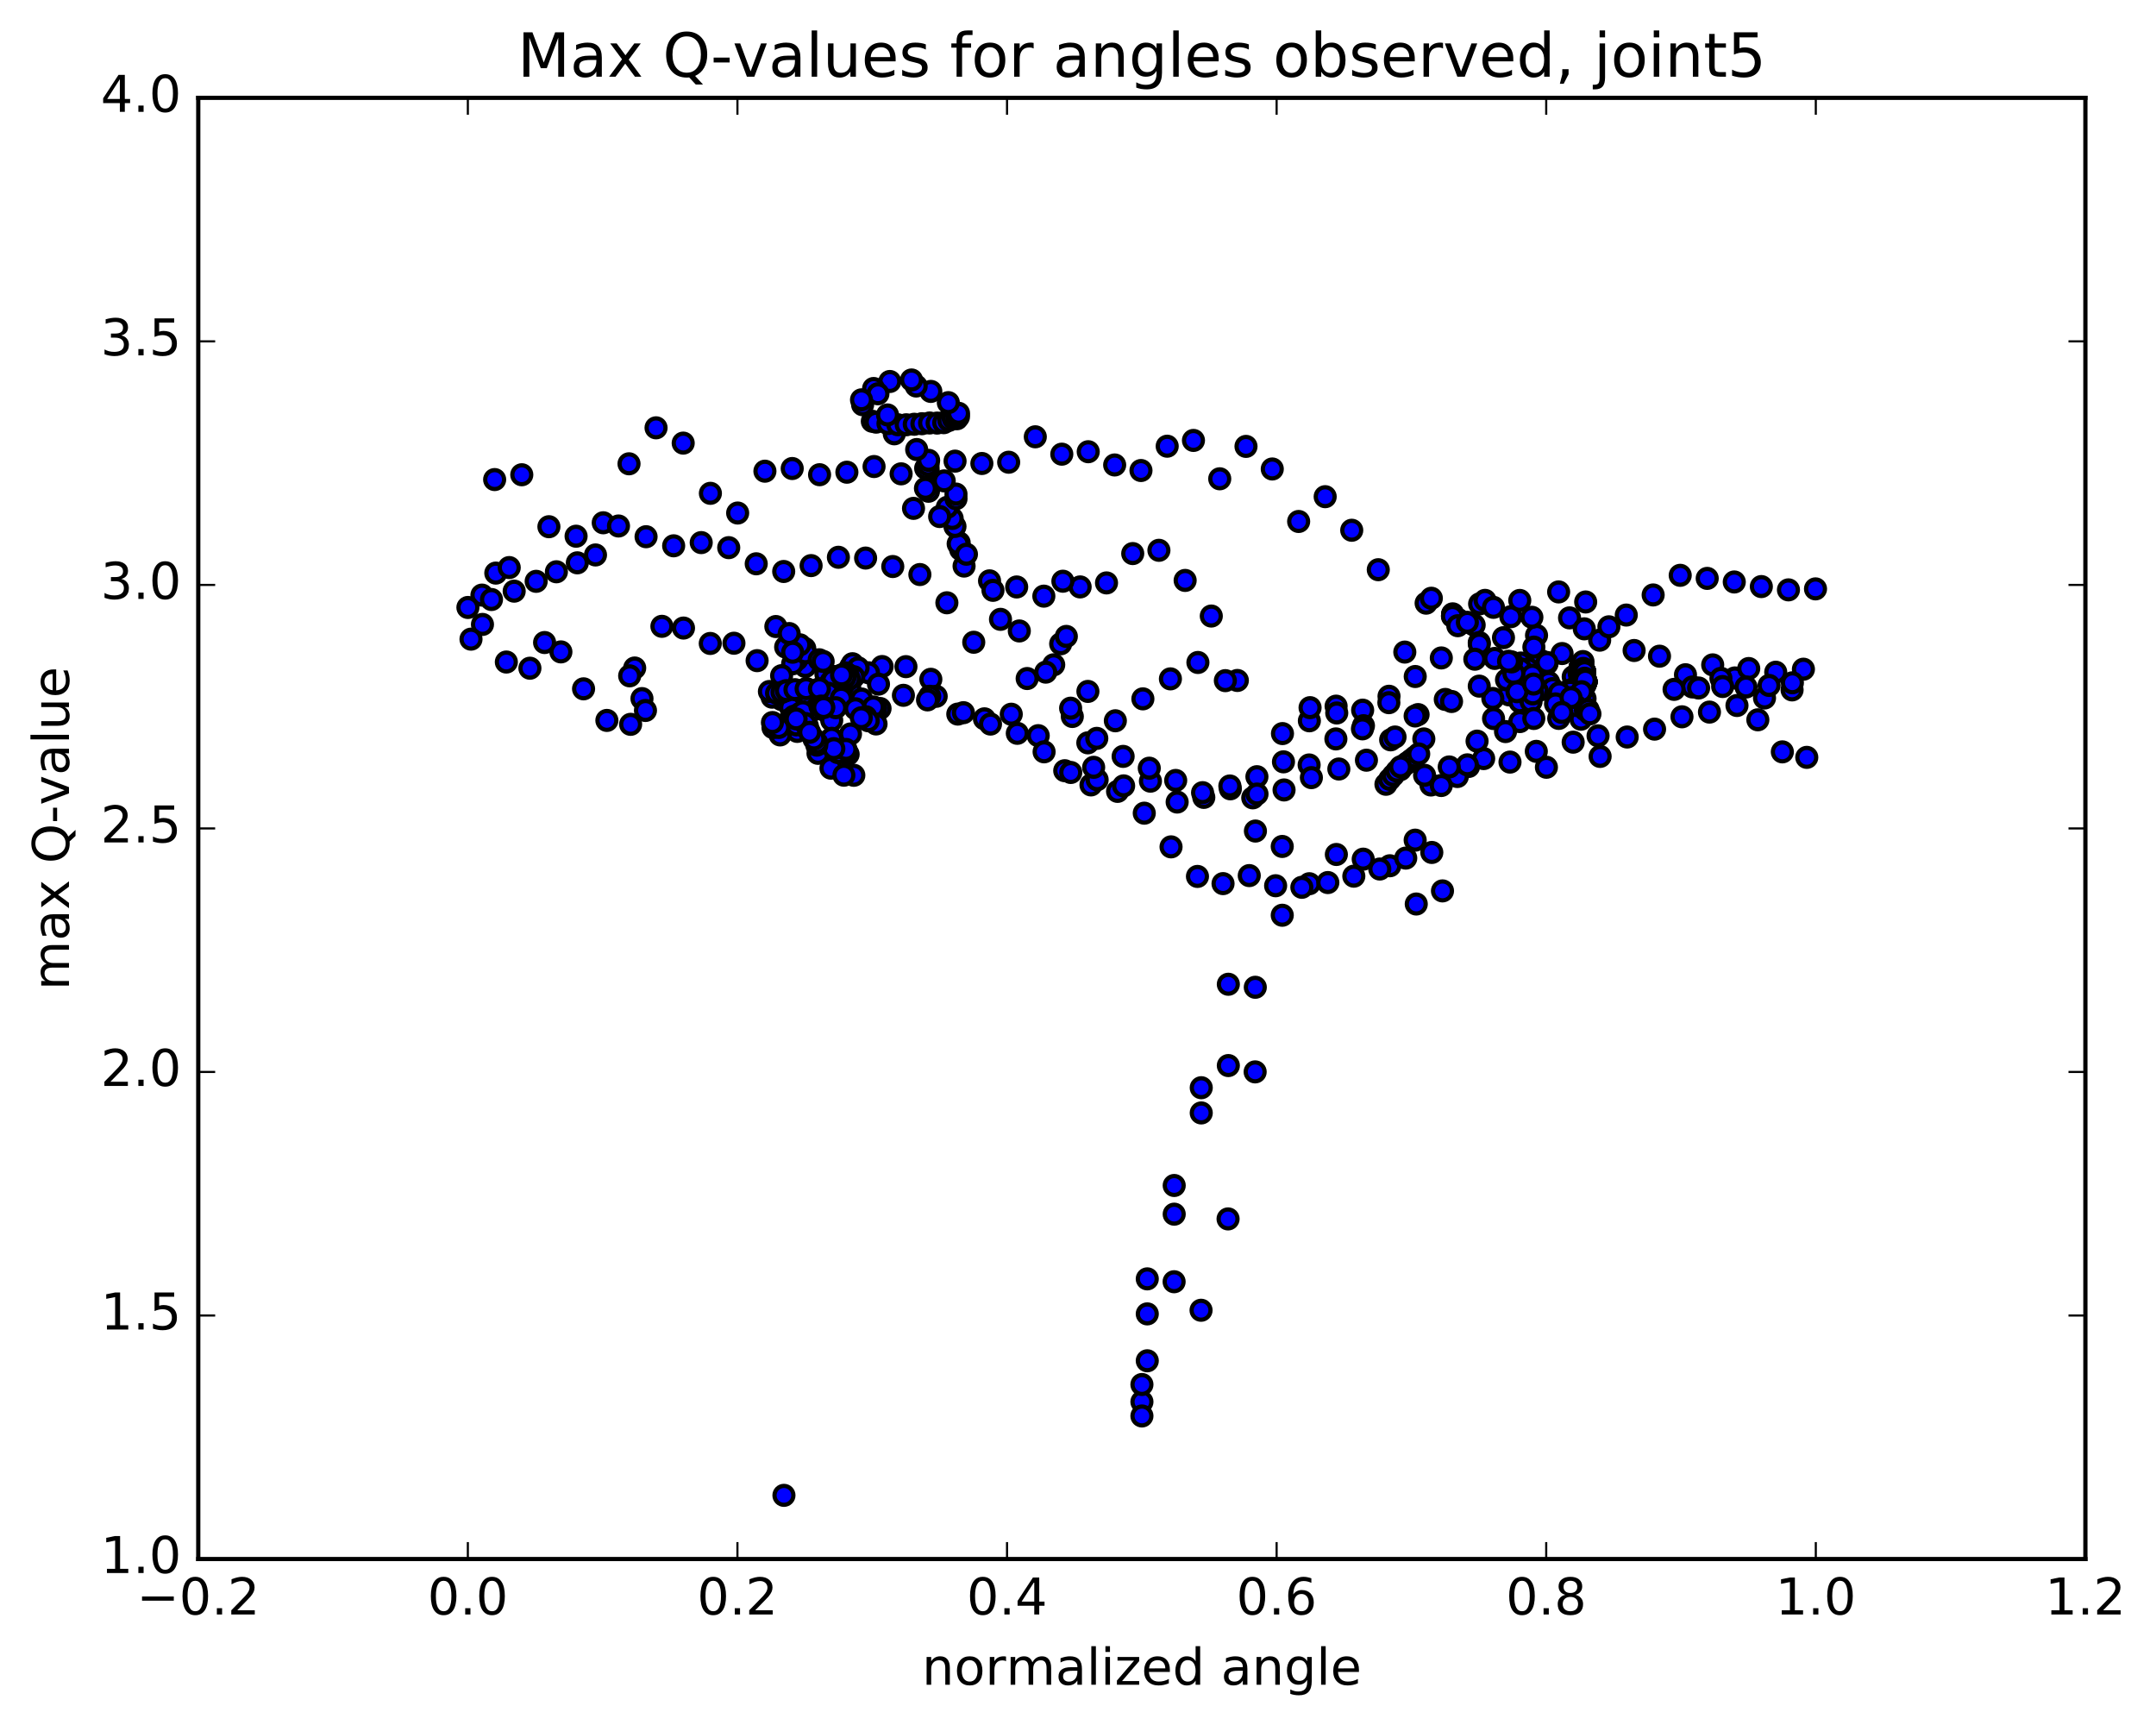 <?xml version="1.0" encoding="utf-8" standalone="no"?>
<!DOCTYPE svg PUBLIC "-//W3C//DTD SVG 1.1//EN"
  "http://www.w3.org/Graphics/SVG/1.1/DTD/svg11.dtd">
<!-- Created with matplotlib (http://matplotlib.org/) -->
<svg height="408pt" version="1.1" viewBox="0 0 510 408" width="510pt" xmlns="http://www.w3.org/2000/svg" xmlns:xlink="http://www.w3.org/1999/xlink">
 <defs>
  <style type="text/css">
*{stroke-linecap:butt;stroke-linejoin:round;stroke-miterlimit:100000;}
  </style>
 </defs>
 <g id="figure_1">
  <g id="patch_1">
   <path d="M 0 408.169 
L 510.039 408.169 
L 510.039 0 
L 0 0 
z
" style="fill:#ffffff;"/>
  </g>
  <g id="axes_1">
   <g id="patch_2">
    <path d="M 46.898 368.742 
L 493.298 368.742 
L 493.298 23.142 
L 46.898 23.142 
z
" style="fill:#ffffff;"/>
   </g>
   <g id="PathCollection_1">
    <defs>
     <path d="M 0 2.236 
C 0.593 2.236 1.162 2 1.581 1.581 
C 2 1.162 2.236 0.593 2.236 0 
C 2.236 -0.593 2 -1.162 1.581 -1.581 
C 1.162 -2 0.593 -2.236 0 -2.236 
C -0.593 -2.236 -1.162 -2 -1.581 -1.581 
C -2 -1.162 -2.236 -0.593 -2.236 0 
C -2.236 0.593 -2 1.162 -1.581 1.581 
C -1.162 2 -0.593 2.236 0 2.236 
z
" id="m7bccf21578" style="stroke:#000000;"/>
    </defs>
    <g clip-path="url(#p110cfb41bf)">
     <use style="fill:#0000ff;stroke:#000000;" x="185.441" xlink:href="#m7bccf21578" y="353.683"/>
     <use style="fill:#0000ff;stroke:#000000;" x="270.121" xlink:href="#m7bccf21578" y="331.557"/>
     <use style="fill:#0000ff;stroke:#000000;" x="271.387" xlink:href="#m7bccf21578" y="321.854"/>
     <use style="fill:#0000ff;stroke:#000000;" x="277.736" xlink:href="#m7bccf21578" y="303.158"/>
     <use style="fill:#0000ff;stroke:#000000;" x="284.108" xlink:href="#m7bccf21578" y="309.905"/>
     <use style="fill:#0000ff;stroke:#000000;" x="290.499" xlink:href="#m7bccf21578" y="288.299"/>
     <use style="fill:#0000ff;stroke:#000000;" x="296.904" xlink:href="#m7bccf21578" y="253.524"/>
     <use style="fill:#0000ff;stroke:#000000;" x="303.316" xlink:href="#m7bccf21578" y="216.476"/>
     <use style="fill:#0000ff;stroke:#000000;" x="309.72" xlink:href="#m7bccf21578" y="209.019"/>
     <use style="fill:#0000ff;stroke:#000000;" x="316.115" xlink:href="#m7bccf21578" y="202.103"/>
     <use style="fill:#0000ff;stroke:#000000;" x="322.467" xlink:href="#m7bccf21578" y="203.208"/>
     <use style="fill:#0000ff;stroke:#000000;" x="328.766" xlink:href="#m7bccf21578" y="204.771"/>
     <use style="fill:#0000ff;stroke:#000000;" x="335.014" xlink:href="#m7bccf21578" y="213.818"/>
     <use style="fill:#0000ff;stroke:#000000;" x="341.219" xlink:href="#m7bccf21578" y="210.716"/>
     <use style="fill:#0000ff;stroke:#000000;" x="347.397" xlink:href="#m7bccf21578" y="181.286"/>
     <use style="fill:#0000ff;stroke:#000000;" x="353.572" xlink:href="#m7bccf21578" y="155.732"/>
     <use style="fill:#0000ff;stroke:#000000;" x="359.751" xlink:href="#m7bccf21578" y="156.817"/>
     <use style="fill:#0000ff;stroke:#000000;" x="365.935" xlink:href="#m7bccf21578" y="156.984"/>
     <use style="fill:#0000ff;stroke:#000000;" x="372.14" xlink:href="#m7bccf21578" y="160.059"/>
     <use style="fill:#0000ff;stroke:#000000;" x="378.398" xlink:href="#m7bccf21578" y="151.415"/>
     <use style="fill:#0000ff;stroke:#000000;" x="384.692" xlink:href="#m7bccf21578" y="145.473"/>
     <use style="fill:#0000ff;stroke:#000000;" x="391.052" xlink:href="#m7bccf21578" y="140.719"/>
     <use style="fill:#0000ff;stroke:#000000;" x="397.453" xlink:href="#m7bccf21578" y="136.075"/>
     <use style="fill:#0000ff;stroke:#000000;" x="403.841" xlink:href="#m7bccf21578" y="136.803"/>
     <use style="fill:#0000ff;stroke:#000000;" x="410.24" xlink:href="#m7bccf21578" y="137.649"/>
     <use style="fill:#0000ff;stroke:#000000;" x="416.643" xlink:href="#m7bccf21578" y="138.737"/>
     <use style="fill:#0000ff;stroke:#000000;" x="423.056" xlink:href="#m7bccf21578" y="139.516"/>
     <use style="fill:#0000ff;stroke:#000000;" x="429.457" xlink:href="#m7bccf21578" y="139.283"/>
     <use style="fill:#0000ff;stroke:#000000;" x="117.008" xlink:href="#m7bccf21578" y="113.428"/>
     <use style="fill:#0000ff;stroke:#000000;" x="123.427" xlink:href="#m7bccf21578" y="112.289"/>
     <use style="fill:#0000ff;stroke:#000000;" x="129.846" xlink:href="#m7bccf21578" y="124.58"/>
     <use style="fill:#0000ff;stroke:#000000;" x="136.273" xlink:href="#m7bccf21578" y="126.826"/>
     <use style="fill:#0000ff;stroke:#000000;" x="142.694" xlink:href="#m7bccf21578" y="123.649"/>
     <use style="fill:#0000ff;stroke:#000000;" x="148.794" xlink:href="#m7bccf21578" y="109.698"/>
     <use style="fill:#0000ff;stroke:#000000;" x="155.188" xlink:href="#m7bccf21578" y="101.188"/>
     <use style="fill:#0000ff;stroke:#000000;" x="161.61" xlink:href="#m7bccf21578" y="104.804"/>
     <use style="fill:#0000ff;stroke:#000000;" x="168.044" xlink:href="#m7bccf21578" y="116.682"/>
     <use style="fill:#0000ff;stroke:#000000;" x="174.492" xlink:href="#m7bccf21578" y="121.341"/>
     <use style="fill:#0000ff;stroke:#000000;" x="180.939" xlink:href="#m7bccf21578" y="111.447"/>
     <use style="fill:#0000ff;stroke:#000000;" x="187.399" xlink:href="#m7bccf21578" y="110.816"/>
     <use style="fill:#0000ff;stroke:#000000;" x="193.87" xlink:href="#m7bccf21578" y="112.28"/>
     <use style="fill:#0000ff;stroke:#000000;" x="200.331" xlink:href="#m7bccf21578" y="111.689"/>
     <use style="fill:#0000ff;stroke:#000000;" x="206.758" xlink:href="#m7bccf21578" y="110.346"/>
     <use style="fill:#0000ff;stroke:#000000;" x="213.158" xlink:href="#m7bccf21578" y="112.072"/>
     <use style="fill:#0000ff;stroke:#000000;" x="219.556" xlink:href="#m7bccf21578" y="111.053"/>
     <use style="fill:#0000ff;stroke:#000000;" x="225.918" xlink:href="#m7bccf21578" y="109.069"/>
     <use style="fill:#0000ff;stroke:#000000;" x="232.261" xlink:href="#m7bccf21578" y="109.626"/>
     <use style="fill:#0000ff;stroke:#000000;" x="238.602" xlink:href="#m7bccf21578" y="109.326"/>
     <use style="fill:#0000ff;stroke:#000000;" x="244.899" xlink:href="#m7bccf21578" y="103.312"/>
     <use style="fill:#0000ff;stroke:#000000;" x="251.168" xlink:href="#m7bccf21578" y="107.421"/>
     <use style="fill:#0000ff;stroke:#000000;" x="257.422" xlink:href="#m7bccf21578" y="106.843"/>
     <use style="fill:#0000ff;stroke:#000000;" x="263.672" xlink:href="#m7bccf21578" y="109.973"/>
     <use style="fill:#0000ff;stroke:#000000;" x="269.895" xlink:href="#m7bccf21578" y="111.287"/>
     <use style="fill:#0000ff;stroke:#000000;" x="276.098" xlink:href="#m7bccf21578" y="105.537"/>
     <use style="fill:#0000ff;stroke:#000000;" x="282.311" xlink:href="#m7bccf21578" y="104.171"/>
     <use style="fill:#0000ff;stroke:#000000;" x="288.527" xlink:href="#m7bccf21578" y="113.244"/>
     <use style="fill:#0000ff;stroke:#000000;" x="294.74" xlink:href="#m7bccf21578" y="105.583"/>
     <use style="fill:#0000ff;stroke:#000000;" x="300.954" xlink:href="#m7bccf21578" y="110.925"/>
     <use style="fill:#0000ff;stroke:#000000;" x="307.194" xlink:href="#m7bccf21578" y="123.34"/>
     <use style="fill:#0000ff;stroke:#000000;" x="313.47" xlink:href="#m7bccf21578" y="117.475"/>
     <use style="fill:#0000ff;stroke:#000000;" x="319.751" xlink:href="#m7bccf21578" y="125.417"/>
     <use style="fill:#0000ff;stroke:#000000;" x="326.031" xlink:href="#m7bccf21578" y="134.748"/>
     <use style="fill:#0000ff;stroke:#000000;" x="332.306" xlink:href="#m7bccf21578" y="154.231"/>
     <use style="fill:#0000ff;stroke:#000000;" x="337.349" xlink:href="#m7bccf21578" y="142.66"/>
     <use style="fill:#0000ff;stroke:#000000;" x="338.582" xlink:href="#m7bccf21578" y="141.499"/>
     <use style="fill:#0000ff;stroke:#000000;" x="344.907" xlink:href="#m7bccf21578" y="146.492"/>
     <use style="fill:#0000ff;stroke:#000000;" x="348.713" xlink:href="#m7bccf21578" y="147.844"/>
     <use style="fill:#0000ff;stroke:#000000;" x="343.63" xlink:href="#m7bccf21578" y="145.187"/>
     <use style="fill:#0000ff;stroke:#000000;" x="343.617" xlink:href="#m7bccf21578" y="145.339"/>
     <use style="fill:#0000ff;stroke:#000000;" x="343.606" xlink:href="#m7bccf21578" y="145.498"/>
     <use style="fill:#0000ff;stroke:#000000;" x="343.595" xlink:href="#m7bccf21578" y="145.643"/>
     <use style="fill:#0000ff;stroke:#000000;" x="343.584" xlink:href="#m7bccf21578" y="145.794"/>
     <use style="fill:#0000ff;stroke:#000000;" x="344.842" xlink:href="#m7bccf21578" y="147.992"/>
     <use style="fill:#0000ff;stroke:#000000;" x="349.918" xlink:href="#m7bccf21578" y="151.967"/>
     <use style="fill:#0000ff;stroke:#000000;" x="349.926" xlink:href="#m7bccf21578" y="152.343"/>
     <use style="fill:#0000ff;stroke:#000000;" x="350.004" xlink:href="#m7bccf21578" y="142.823"/>
     <use style="fill:#0000ff;stroke:#000000;" x="351.287" xlink:href="#m7bccf21578" y="142.002"/>
     <use style="fill:#0000ff;stroke:#000000;" x="357.387" xlink:href="#m7bccf21578" y="145.863"/>
     <use style="fill:#0000ff;stroke:#000000;" x="363.466" xlink:href="#m7bccf21578" y="150.28"/>
     <use style="fill:#0000ff;stroke:#000000;" x="369.512" xlink:href="#m7bccf21578" y="154.576"/>
     <use style="fill:#0000ff;stroke:#000000;" x="374.29" xlink:href="#m7bccf21578" y="156.912"/>
     <use style="fill:#0000ff;stroke:#000000;" x="374.261" xlink:href="#m7bccf21578" y="156.924"/>
     <use style="fill:#0000ff;stroke:#000000;" x="374.249" xlink:href="#m7bccf21578" y="156.931"/>
     <use style="fill:#0000ff;stroke:#000000;" x="374.238" xlink:href="#m7bccf21578" y="156.937"/>
     <use style="fill:#0000ff;stroke:#000000;" x="374.227" xlink:href="#m7bccf21578" y="156.943"/>
     <use style="fill:#0000ff;stroke:#000000;" x="374.216" xlink:href="#m7bccf21578" y="156.949"/>
     <use style="fill:#0000ff;stroke:#000000;" x="374.205" xlink:href="#m7bccf21578" y="156.955"/>
     <use style="fill:#0000ff;stroke:#000000;" x="374.193" xlink:href="#m7bccf21578" y="156.962"/>
     <use style="fill:#0000ff;stroke:#000000;" x="374.181" xlink:href="#m7bccf21578" y="156.968"/>
     <use style="fill:#0000ff;stroke:#000000;" x="374.169" xlink:href="#m7bccf21578" y="156.974"/>
     <use style="fill:#0000ff;stroke:#000000;" x="374.157" xlink:href="#m7bccf21578" y="156.98"/>
     <use style="fill:#0000ff;stroke:#000000;" x="374.146" xlink:href="#m7bccf21578" y="156.986"/>
     <use style="fill:#0000ff;stroke:#000000;" x="374.134" xlink:href="#m7bccf21578" y="156.993"/>
     <use style="fill:#0000ff;stroke:#000000;" x="374.122" xlink:href="#m7bccf21578" y="156.999"/>
     <use style="fill:#0000ff;stroke:#000000;" x="374.11" xlink:href="#m7bccf21578" y="157.006"/>
     <use style="fill:#0000ff;stroke:#000000;" x="374.098" xlink:href="#m7bccf21578" y="157.013"/>
     <use style="fill:#0000ff;stroke:#000000;" x="373.977" xlink:href="#m7bccf21578" y="170.111"/>
     <use style="fill:#0000ff;stroke:#000000;" x="374.001" xlink:href="#m7bccf21578" y="160.468"/>
     <use style="fill:#0000ff;stroke:#000000;" x="374.059" xlink:href="#m7bccf21578" y="157.078"/>
     <use style="fill:#0000ff;stroke:#000000;" x="374.048" xlink:href="#m7bccf21578" y="157.111"/>
     <use style="fill:#0000ff;stroke:#000000;" x="374.036" xlink:href="#m7bccf21578" y="157.145"/>
     <use style="fill:#0000ff;stroke:#000000;" x="374.024" xlink:href="#m7bccf21578" y="157.18"/>
     <use style="fill:#0000ff;stroke:#000000;" x="374.012" xlink:href="#m7bccf21578" y="157.214"/>
     <use style="fill:#0000ff;stroke:#000000;" x="374.001" xlink:href="#m7bccf21578" y="157.249"/>
     <use style="fill:#0000ff;stroke:#000000;" x="373.989" xlink:href="#m7bccf21578" y="157.283"/>
     <use style="fill:#0000ff;stroke:#000000;" x="373.977" xlink:href="#m7bccf21578" y="157.319"/>
     <use style="fill:#0000ff;stroke:#000000;" x="373.965" xlink:href="#m7bccf21578" y="157.355"/>
     <use style="fill:#0000ff;stroke:#000000;" x="373.953" xlink:href="#m7bccf21578" y="157.39"/>
     <use style="fill:#0000ff;stroke:#000000;" x="373.941" xlink:href="#m7bccf21578" y="157.425"/>
     <use style="fill:#0000ff;stroke:#000000;" x="373.929" xlink:href="#m7bccf21578" y="157.462"/>
     <use style="fill:#0000ff;stroke:#000000;" x="373.918" xlink:href="#m7bccf21578" y="157.5"/>
     <use style="fill:#0000ff;stroke:#000000;" x="373.906" xlink:href="#m7bccf21578" y="157.539"/>
     <use style="fill:#0000ff;stroke:#000000;" x="373.895" xlink:href="#m7bccf21578" y="157.576"/>
     <use style="fill:#0000ff;stroke:#000000;" x="373.884" xlink:href="#m7bccf21578" y="157.615"/>
     <use style="fill:#0000ff;stroke:#000000;" x="373.873" xlink:href="#m7bccf21578" y="157.655"/>
     <use style="fill:#0000ff;stroke:#000000;" x="373.861" xlink:href="#m7bccf21578" y="157.695"/>
     <use style="fill:#0000ff;stroke:#000000;" x="373.85" xlink:href="#m7bccf21578" y="157.761"/>
     <use style="fill:#0000ff;stroke:#000000;" x="373.839" xlink:href="#m7bccf21578" y="157.819"/>
     <use style="fill:#0000ff;stroke:#000000;" x="373.828" xlink:href="#m7bccf21578" y="157.872"/>
     <use style="fill:#0000ff;stroke:#000000;" x="373.818" xlink:href="#m7bccf21578" y="157.939"/>
     <use style="fill:#0000ff;stroke:#000000;" x="373.808" xlink:href="#m7bccf21578" y="158.007"/>
     <use style="fill:#0000ff;stroke:#000000;" x="373.798" xlink:href="#m7bccf21578" y="158.076"/>
     <use style="fill:#0000ff;stroke:#000000;" x="373.789" xlink:href="#m7bccf21578" y="158.13"/>
     <use style="fill:#0000ff;stroke:#000000;" x="373.78" xlink:href="#m7bccf21578" y="158.165"/>
     <use style="fill:#0000ff;stroke:#000000;" x="373.771" xlink:href="#m7bccf21578" y="158.229"/>
     <use style="fill:#0000ff;stroke:#000000;" x="373.762" xlink:href="#m7bccf21578" y="158.296"/>
     <use style="fill:#0000ff;stroke:#000000;" x="373.753" xlink:href="#m7bccf21578" y="158.332"/>
     <use style="fill:#0000ff;stroke:#000000;" x="373.746" xlink:href="#m7bccf21578" y="158.397"/>
     <use style="fill:#0000ff;stroke:#000000;" x="373.739" xlink:href="#m7bccf21578" y="158.463"/>
     <use style="fill:#0000ff;stroke:#000000;" x="373.731" xlink:href="#m7bccf21578" y="158.529"/>
     <use style="fill:#0000ff;stroke:#000000;" x="373.723" xlink:href="#m7bccf21578" y="158.593"/>
     <use style="fill:#0000ff;stroke:#000000;" x="373.709" xlink:href="#m7bccf21578" y="158.481"/>
     <use style="fill:#0000ff;stroke:#000000;" x="373.615" xlink:href="#m7bccf21578" y="158.467"/>
     <use style="fill:#0000ff;stroke:#000000;" x="373.604" xlink:href="#m7bccf21578" y="158.537"/>
     <use style="fill:#0000ff;stroke:#000000;" x="373.597" xlink:href="#m7bccf21578" y="158.609"/>
     <use style="fill:#0000ff;stroke:#000000;" x="373.59" xlink:href="#m7bccf21578" y="158.682"/>
     <use style="fill:#0000ff;stroke:#000000;" x="373.583" xlink:href="#m7bccf21578" y="158.755"/>
     <use style="fill:#0000ff;stroke:#000000;" x="373.576" xlink:href="#m7bccf21578" y="158.827"/>
     <use style="fill:#0000ff;stroke:#000000;" x="373.568" xlink:href="#m7bccf21578" y="158.901"/>
     <use style="fill:#0000ff;stroke:#000000;" x="373.561" xlink:href="#m7bccf21578" y="158.989"/>
     <use style="fill:#0000ff;stroke:#000000;" x="373.554" xlink:href="#m7bccf21578" y="159"/>
     <use style="fill:#0000ff;stroke:#000000;" x="373.547" xlink:href="#m7bccf21578" y="159.079"/>
     <use style="fill:#0000ff;stroke:#000000;" x="373.575" xlink:href="#m7bccf21578" y="165.892"/>
     <use style="fill:#0000ff;stroke:#000000;" x="373.637" xlink:href="#m7bccf21578" y="162.067"/>
     <use style="fill:#0000ff;stroke:#000000;" x="373.686" xlink:href="#m7bccf21578" y="160.864"/>
     <use style="fill:#0000ff;stroke:#000000;" x="373.742" xlink:href="#m7bccf21578" y="160.485"/>
     <use style="fill:#0000ff;stroke:#000000;" x="373.799" xlink:href="#m7bccf21578" y="160.3"/>
     <use style="fill:#0000ff;stroke:#000000;" x="373.857" xlink:href="#m7bccf21578" y="160.124"/>
     <use style="fill:#0000ff;stroke:#000000;" x="373.915" xlink:href="#m7bccf21578" y="159.927"/>
     <use style="fill:#0000ff;stroke:#000000;" x="373.973" xlink:href="#m7bccf21578" y="159.608"/>
     <use style="fill:#0000ff;stroke:#000000;" x="374.032" xlink:href="#m7bccf21578" y="159.258"/>
     <use style="fill:#0000ff;stroke:#000000;" x="374.091" xlink:href="#m7bccf21578" y="158.886"/>
     <use style="fill:#0000ff;stroke:#000000;" x="374.151" xlink:href="#m7bccf21578" y="158.483"/>
     <use style="fill:#0000ff;stroke:#000000;" x="374.211" xlink:href="#m7bccf21578" y="158.105"/>
     <use style="fill:#0000ff;stroke:#000000;" x="374.271" xlink:href="#m7bccf21578" y="157.712"/>
     <use style="fill:#0000ff;stroke:#000000;" x="374.332" xlink:href="#m7bccf21578" y="157.306"/>
     <use style="fill:#0000ff;stroke:#000000;" x="374.393" xlink:href="#m7bccf21578" y="156.898"/>
     <use style="fill:#0000ff;stroke:#000000;" x="374.455" xlink:href="#m7bccf21578" y="156.47"/>
     <use style="fill:#0000ff;stroke:#000000;" x="374.518" xlink:href="#m7bccf21578" y="158.093"/>
     <use style="fill:#0000ff;stroke:#000000;" x="374.598" xlink:href="#m7bccf21578" y="159.809"/>
     <use style="fill:#0000ff;stroke:#000000;" x="374.685" xlink:href="#m7bccf21578" y="159.427"/>
     <use style="fill:#0000ff;stroke:#000000;" x="374.773" xlink:href="#m7bccf21578" y="159.026"/>
     <use style="fill:#0000ff;stroke:#000000;" x="374.864" xlink:href="#m7bccf21578" y="158.864"/>
     <use style="fill:#0000ff;stroke:#000000;" x="374.857" xlink:href="#m7bccf21578" y="158.866"/>
     <use style="fill:#0000ff;stroke:#000000;" x="374.849" xlink:href="#m7bccf21578" y="158.864"/>
     <use style="fill:#0000ff;stroke:#000000;" x="374.841" xlink:href="#m7bccf21578" y="158.853"/>
     <use style="fill:#0000ff;stroke:#000000;" x="374.831" xlink:href="#m7bccf21578" y="158.862"/>
     <use style="fill:#0000ff;stroke:#000000;" x="374.821" xlink:href="#m7bccf21578" y="158.861"/>
     <use style="fill:#0000ff;stroke:#000000;" x="374.845" xlink:href="#m7bccf21578" y="160.413"/>
     <use style="fill:#0000ff;stroke:#000000;" x="374.949" xlink:href="#m7bccf21578" y="162.025"/>
     <use style="fill:#0000ff;stroke:#000000;" x="375.06" xlink:href="#m7bccf21578" y="161.621"/>
     <use style="fill:#0000ff;stroke:#000000;" x="375.171" xlink:href="#m7bccf21578" y="161.252"/>
     <use style="fill:#0000ff;stroke:#000000;" x="375.2" xlink:href="#m7bccf21578" y="161.268"/>
     <use style="fill:#0000ff;stroke:#000000;" x="375.19" xlink:href="#m7bccf21578" y="161.266"/>
     <use style="fill:#0000ff;stroke:#000000;" x="375.179" xlink:href="#m7bccf21578" y="161.263"/>
     <use style="fill:#0000ff;stroke:#000000;" x="375.168" xlink:href="#m7bccf21578" y="161.261"/>
     <use style="fill:#0000ff;stroke:#000000;" x="375.156" xlink:href="#m7bccf21578" y="161.259"/>
     <use style="fill:#0000ff;stroke:#000000;" x="375.144" xlink:href="#m7bccf21578" y="161.257"/>
     <use style="fill:#0000ff;stroke:#000000;" x="375.132" xlink:href="#m7bccf21578" y="161.255"/>
     <use style="fill:#0000ff;stroke:#000000;" x="375.121" xlink:href="#m7bccf21578" y="161.253"/>
     <use style="fill:#0000ff;stroke:#000000;" x="375.109" xlink:href="#m7bccf21578" y="161.251"/>
     <use style="fill:#0000ff;stroke:#000000;" x="375.097" xlink:href="#m7bccf21578" y="161.249"/>
     <use style="fill:#0000ff;stroke:#000000;" x="375.085" xlink:href="#m7bccf21578" y="161.247"/>
     <use style="fill:#0000ff;stroke:#000000;" x="375.073" xlink:href="#m7bccf21578" y="161.245"/>
     <use style="fill:#0000ff;stroke:#000000;" x="375.061" xlink:href="#m7bccf21578" y="161.243"/>
     <use style="fill:#0000ff;stroke:#000000;" x="374.942" xlink:href="#m7bccf21578" y="165.239"/>
     <use style="fill:#0000ff;stroke:#000000;" x="374.96" xlink:href="#m7bccf21578" y="161.451"/>
     <use style="fill:#0000ff;stroke:#000000;" x="375.015" xlink:href="#m7bccf21578" y="161.197"/>
     <use style="fill:#0000ff;stroke:#000000;" x="375.005" xlink:href="#m7bccf21578" y="161.195"/>
     <use style="fill:#0000ff;stroke:#000000;" x="374.994" xlink:href="#m7bccf21578" y="161.193"/>
     <use style="fill:#0000ff;stroke:#000000;" x="374.983" xlink:href="#m7bccf21578" y="161.191"/>
     <use style="fill:#0000ff;stroke:#000000;" x="374.971" xlink:href="#m7bccf21578" y="161.189"/>
     <use style="fill:#0000ff;stroke:#000000;" x="374.96" xlink:href="#m7bccf21578" y="161.188"/>
     <use style="fill:#0000ff;stroke:#000000;" x="374.954" xlink:href="#m7bccf21578" y="161.174"/>
     <use style="fill:#0000ff;stroke:#000000;" x="375.062" xlink:href="#m7bccf21578" y="160.905"/>
     <use style="fill:#0000ff;stroke:#000000;" x="375.055" xlink:href="#m7bccf21578" y="160.903"/>
     <use style="fill:#0000ff;stroke:#000000;" x="375.043" xlink:href="#m7bccf21578" y="160.901"/>
     <use style="fill:#0000ff;stroke:#000000;" x="375.03" xlink:href="#m7bccf21578" y="160.897"/>
     <use style="fill:#0000ff;stroke:#000000;" x="375.018" xlink:href="#m7bccf21578" y="160.892"/>
     <use style="fill:#0000ff;stroke:#000000;" x="375.006" xlink:href="#m7bccf21578" y="160.887"/>
     <use style="fill:#0000ff;stroke:#000000;" x="374.993" xlink:href="#m7bccf21578" y="160.882"/>
     <use style="fill:#0000ff;stroke:#000000;" x="270.121" xlink:href="#m7bccf21578" y="327.467"/>
     <use style="fill:#0000ff;stroke:#000000;" x="271.386" xlink:href="#m7bccf21578" y="302.479"/>
     <use style="fill:#0000ff;stroke:#000000;" x="277.758" xlink:href="#m7bccf21578" y="280.393"/>
     <use style="fill:#0000ff;stroke:#000000;" x="284.154" xlink:href="#m7bccf21578" y="257.268"/>
     <use style="fill:#0000ff;stroke:#000000;" x="290.561" xlink:href="#m7bccf21578" y="232.798"/>
     <use style="fill:#0000ff;stroke:#000000;" x="296.969" xlink:href="#m7bccf21578" y="196.561"/>
     <use style="fill:#0000ff;stroke:#000000;" x="303.368" xlink:href="#m7bccf21578" y="173.508"/>
     <use style="fill:#0000ff;stroke:#000000;" x="309.73" xlink:href="#m7bccf21578" y="170.484"/>
     <use style="fill:#0000ff;stroke:#000000;" x="316.053" xlink:href="#m7bccf21578" y="167.019"/>
     <use style="fill:#0000ff;stroke:#000000;" x="322.333" xlink:href="#m7bccf21578" y="167.966"/>
     <use style="fill:#0000ff;stroke:#000000;" x="328.572" xlink:href="#m7bccf21578" y="164.68"/>
     <use style="fill:#0000ff;stroke:#000000;" x="334.772" xlink:href="#m7bccf21578" y="160.008"/>
     <use style="fill:#0000ff;stroke:#000000;" x="340.942" xlink:href="#m7bccf21578" y="155.617"/>
     <use style="fill:#0000ff;stroke:#000000;" x="347.103" xlink:href="#m7bccf21578" y="147.186"/>
     <use style="fill:#0000ff;stroke:#000000;" x="353.274" xlink:href="#m7bccf21578" y="143.647"/>
     <use style="fill:#0000ff;stroke:#000000;" x="359.499" xlink:href="#m7bccf21578" y="142.015"/>
     <use style="fill:#0000ff;stroke:#000000;" x="365.856" xlink:href="#m7bccf21578" y="163.097"/>
     <use style="fill:#0000ff;stroke:#000000;" x="369.619" xlink:href="#m7bccf21578" y="167.162"/>
     <use style="fill:#0000ff;stroke:#000000;" x="363.264" xlink:href="#m7bccf21578" y="163.242"/>
     <use style="fill:#0000ff;stroke:#000000;" x="356.933" xlink:href="#m7bccf21578" y="164.351"/>
     <use style="fill:#0000ff;stroke:#000000;" x="353.129" xlink:href="#m7bccf21578" y="165.204"/>
     <use style="fill:#0000ff;stroke:#000000;" x="359.51" xlink:href="#m7bccf21578" y="170.671"/>
     <use style="fill:#0000ff;stroke:#000000;" x="363.41" xlink:href="#m7bccf21578" y="177.711"/>
     <use style="fill:#0000ff;stroke:#000000;" x="357.189" xlink:href="#m7bccf21578" y="180.25"/>
     <use style="fill:#0000ff;stroke:#000000;" x="350.962" xlink:href="#m7bccf21578" y="179.422"/>
     <use style="fill:#0000ff;stroke:#000000;" x="344.731" xlink:href="#m7bccf21578" y="183.662"/>
     <use style="fill:#0000ff;stroke:#000000;" x="338.486" xlink:href="#m7bccf21578" y="185.669"/>
     <use style="fill:#0000ff;stroke:#000000;" x="334.758" xlink:href="#m7bccf21578" y="198.714"/>
     <use style="fill:#0000ff;stroke:#000000;" x="338.69" xlink:href="#m7bccf21578" y="201.624"/>
     <use style="fill:#0000ff;stroke:#000000;" x="332.526" xlink:href="#m7bccf21578" y="202.961"/>
     <use style="fill:#0000ff;stroke:#000000;" x="326.387" xlink:href="#m7bccf21578" y="205.544"/>
     <use style="fill:#0000ff;stroke:#000000;" x="320.244" xlink:href="#m7bccf21578" y="207.234"/>
     <use style="fill:#0000ff;stroke:#000000;" x="314.097" xlink:href="#m7bccf21578" y="208.742"/>
     <use style="fill:#0000ff;stroke:#000000;" x="307.953" xlink:href="#m7bccf21578" y="209.867"/>
     <use style="fill:#0000ff;stroke:#000000;" x="301.748" xlink:href="#m7bccf21578" y="209.496"/>
     <use style="fill:#0000ff;stroke:#000000;" x="295.512" xlink:href="#m7bccf21578" y="207.097"/>
     <use style="fill:#0000ff;stroke:#000000;" x="289.308" xlink:href="#m7bccf21578" y="208.993"/>
     <use style="fill:#0000ff;stroke:#000000;" x="283.259" xlink:href="#m7bccf21578" y="207.294"/>
     <use style="fill:#0000ff;stroke:#000000;" x="277.009" xlink:href="#m7bccf21578" y="200.302"/>
     <use style="fill:#0000ff;stroke:#000000;" x="270.675" xlink:href="#m7bccf21578" y="192.335"/>
     <use style="fill:#0000ff;stroke:#000000;" x="264.36" xlink:href="#m7bccf21578" y="187.18"/>
     <use style="fill:#0000ff;stroke:#000000;" x="258.069" xlink:href="#m7bccf21578" y="185.65"/>
     <use style="fill:#0000ff;stroke:#000000;" x="251.862" xlink:href="#m7bccf21578" y="182.288"/>
     <use style="fill:#0000ff;stroke:#000000;" x="245.593" xlink:href="#m7bccf21578" y="173.999"/>
     <use style="fill:#0000ff;stroke:#000000;" x="239.213" xlink:href="#m7bccf21578" y="168.928"/>
     <use style="fill:#0000ff;stroke:#000000;" x="232.867" xlink:href="#m7bccf21578" y="170.018"/>
     <use style="fill:#0000ff;stroke:#000000;" x="226.565" xlink:href="#m7bccf21578" y="168.897"/>
     <use style="fill:#0000ff;stroke:#000000;" x="220.189" xlink:href="#m7bccf21578" y="160.668"/>
     <use style="fill:#0000ff;stroke:#000000;" x="214.3" xlink:href="#m7bccf21578" y="157.676"/>
     <use style="fill:#0000ff;stroke:#000000;" x="208.665" xlink:href="#m7bccf21578" y="157.65"/>
     <use style="fill:#0000ff;stroke:#000000;" x="205.446" xlink:href="#m7bccf21578" y="159.121"/>
     <use style="fill:#0000ff;stroke:#000000;" x="201.199" xlink:href="#m7bccf21578" y="157.749"/>
     <use style="fill:#0000ff;stroke:#000000;" x="201.647" xlink:href="#m7bccf21578" y="156.985"/>
     <use style="fill:#0000ff;stroke:#000000;" x="202.985" xlink:href="#m7bccf21578" y="157.965"/>
     <use style="fill:#0000ff;stroke:#000000;" x="200.091" xlink:href="#m7bccf21578" y="159.159"/>
     <use style="fill:#0000ff;stroke:#000000;" x="195.369" xlink:href="#m7bccf21578" y="159.442"/>
     <use style="fill:#0000ff;stroke:#000000;" x="190.49" xlink:href="#m7bccf21578" y="157.645"/>
     <use style="fill:#0000ff;stroke:#000000;" x="185.847" xlink:href="#m7bccf21578" y="153.042"/>
     <use style="fill:#0000ff;stroke:#000000;" x="190.367" xlink:href="#m7bccf21578" y="153.381"/>
     <use style="fill:#0000ff;stroke:#000000;" x="188.527" xlink:href="#m7bccf21578" y="155.972"/>
     <use style="fill:#0000ff;stroke:#000000;" x="187.494" xlink:href="#m7bccf21578" y="157.008"/>
     <use style="fill:#0000ff;stroke:#000000;" x="190.505" xlink:href="#m7bccf21578" y="154.402"/>
     <use style="fill:#0000ff;stroke:#000000;" x="193.776" xlink:href="#m7bccf21578" y="156.047"/>
     <use style="fill:#0000ff;stroke:#000000;" x="196.581" xlink:href="#m7bccf21578" y="161.222"/>
     <use style="fill:#0000ff;stroke:#000000;" x="198.304" xlink:href="#m7bccf21578" y="162.542"/>
     <use style="fill:#0000ff;stroke:#000000;" x="201.015" xlink:href="#m7bccf21578" y="162.735"/>
     <use style="fill:#0000ff;stroke:#000000;" x="203.806" xlink:href="#m7bccf21578" y="165.334"/>
     <use style="fill:#0000ff;stroke:#000000;" x="208.175" xlink:href="#m7bccf21578" y="167.57"/>
     <use style="fill:#0000ff;stroke:#000000;" x="207.164" xlink:href="#m7bccf21578" y="167.465"/>
     <use style="fill:#0000ff;stroke:#000000;" x="206.587" xlink:href="#m7bccf21578" y="167.201"/>
     <use style="fill:#0000ff;stroke:#000000;" x="200.505" xlink:href="#m7bccf21578" y="160.81"/>
     <use style="fill:#0000ff;stroke:#000000;" x="200.421" xlink:href="#m7bccf21578" y="159.556"/>
     <use style="fill:#0000ff;stroke:#000000;" x="199.374" xlink:href="#m7bccf21578" y="160.423"/>
     <use style="fill:#0000ff;stroke:#000000;" x="199.394" xlink:href="#m7bccf21578" y="162.241"/>
     <use style="fill:#0000ff;stroke:#000000;" x="198.319" xlink:href="#m7bccf21578" y="161.241"/>
     <use style="fill:#0000ff;stroke:#000000;" x="197.352" xlink:href="#m7bccf21578" y="160.016"/>
     <use style="fill:#0000ff;stroke:#000000;" x="197.007" xlink:href="#m7bccf21578" y="160.851"/>
     <use style="fill:#0000ff;stroke:#000000;" x="195.958" xlink:href="#m7bccf21578" y="163.966"/>
     <use style="fill:#0000ff;stroke:#000000;" x="190.764" xlink:href="#m7bccf21578" y="162.888"/>
     <use style="fill:#0000ff;stroke:#000000;" x="184.889" xlink:href="#m7bccf21578" y="159.808"/>
     <use style="fill:#0000ff;stroke:#000000;" x="179.095" xlink:href="#m7bccf21578" y="156.256"/>
     <use style="fill:#0000ff;stroke:#000000;" x="173.612" xlink:href="#m7bccf21578" y="152.139"/>
     <use style="fill:#0000ff;stroke:#000000;" x="168.014" xlink:href="#m7bccf21578" y="152.191"/>
     <use style="fill:#0000ff;stroke:#000000;" x="161.68" xlink:href="#m7bccf21578" y="148.547"/>
     <use style="fill:#0000ff;stroke:#000000;" x="156.575" xlink:href="#m7bccf21578" y="148.138"/>
     <use style="fill:#0000ff;stroke:#000000;" x="150.136" xlink:href="#m7bccf21578" y="157.997"/>
     <use style="fill:#0000ff;stroke:#000000;" x="148.948" xlink:href="#m7bccf21578" y="159.848"/>
     <use style="fill:#0000ff;stroke:#000000;" x="151.858" xlink:href="#m7bccf21578" y="165.233"/>
     <use style="fill:#0000ff;stroke:#000000;" x="152.684" xlink:href="#m7bccf21578" y="168.041"/>
     <use style="fill:#0000ff;stroke:#000000;" x="149.173" xlink:href="#m7bccf21578" y="171.321"/>
     <use style="fill:#0000ff;stroke:#000000;" x="143.558" xlink:href="#m7bccf21578" y="170.394"/>
     <use style="fill:#0000ff;stroke:#000000;" x="138.041" xlink:href="#m7bccf21578" y="162.923"/>
     <use style="fill:#0000ff;stroke:#000000;" x="132.679" xlink:href="#m7bccf21578" y="154.188"/>
     <use style="fill:#0000ff;stroke:#000000;" x="128.823" xlink:href="#m7bccf21578" y="151.973"/>
     <use style="fill:#0000ff;stroke:#000000;" x="125.349" xlink:href="#m7bccf21578" y="158.048"/>
     <use style="fill:#0000ff;stroke:#000000;" x="119.775" xlink:href="#m7bccf21578" y="156.586"/>
     <use style="fill:#0000ff;stroke:#000000;" x="114.126" xlink:href="#m7bccf21578" y="147.691"/>
     <use style="fill:#0000ff;stroke:#000000;" x="427.391" xlink:href="#m7bccf21578" y="179.131"/>
     <use style="fill:#0000ff;stroke:#000000;" x="421.612" xlink:href="#m7bccf21578" y="177.834"/>
     <use style="fill:#0000ff;stroke:#000000;" x="415.815" xlink:href="#m7bccf21578" y="170.248"/>
     <use style="fill:#0000ff;stroke:#000000;" x="410.377" xlink:href="#m7bccf21578" y="160.347"/>
     <use style="fill:#0000ff;stroke:#000000;" x="405.137" xlink:href="#m7bccf21578" y="157.256"/>
     <use style="fill:#0000ff;stroke:#000000;" x="398.698" xlink:href="#m7bccf21578" y="159.59"/>
     <use style="fill:#0000ff;stroke:#000000;" x="392.556" xlink:href="#m7bccf21578" y="155.203"/>
     <use style="fill:#0000ff;stroke:#000000;" x="386.549" xlink:href="#m7bccf21578" y="153.857"/>
     <use style="fill:#0000ff;stroke:#000000;" x="380.586" xlink:href="#m7bccf21578" y="148.252"/>
     <use style="fill:#0000ff;stroke:#000000;" x="375.091" xlink:href="#m7bccf21578" y="142.381"/>
     <use style="fill:#0000ff;stroke:#000000;" x="371.276" xlink:href="#m7bccf21578" y="146.141"/>
     <use style="fill:#0000ff;stroke:#000000;" x="374.761" xlink:href="#m7bccf21578" y="148.732"/>
     <use style="fill:#0000ff;stroke:#000000;" x="368.693" xlink:href="#m7bccf21578" y="140.002"/>
     <use style="fill:#0000ff;stroke:#000000;" x="362.365" xlink:href="#m7bccf21578" y="146.002"/>
     <use style="fill:#0000ff;stroke:#000000;" x="355.648" xlink:href="#m7bccf21578" y="150.828"/>
     <use style="fill:#0000ff;stroke:#000000;" x="348.869" xlink:href="#m7bccf21578" y="155.917"/>
     <use style="fill:#0000ff;stroke:#000000;" x="341.88" xlink:href="#m7bccf21578" y="165.43"/>
     <use style="fill:#0000ff;stroke:#000000;" x="335.445" xlink:href="#m7bccf21578" y="169.012"/>
     <use style="fill:#0000ff;stroke:#000000;" x="328.957" xlink:href="#m7bccf21578" y="174.987"/>
     <use style="fill:#0000ff;stroke:#000000;" x="322.526" xlink:href="#m7bccf21578" y="171.641"/>
     <use style="fill:#0000ff;stroke:#000000;" x="316.206" xlink:href="#m7bccf21578" y="168.635"/>
     <use style="fill:#0000ff;stroke:#000000;" x="309.894" xlink:href="#m7bccf21578" y="167.376"/>
     <use style="fill:#0000ff;stroke:#000000;" x="303.604" xlink:href="#m7bccf21578" y="180.19"/>
     <use style="fill:#0000ff;stroke:#000000;" x="297.322" xlink:href="#m7bccf21578" y="183.706"/>
     <use style="fill:#0000ff;stroke:#000000;" x="291.041" xlink:href="#m7bccf21578" y="186.571"/>
     <use style="fill:#0000ff;stroke:#000000;" x="284.757" xlink:href="#m7bccf21578" y="188.6"/>
     <use style="fill:#0000ff;stroke:#000000;" x="278.457" xlink:href="#m7bccf21578" y="189.7"/>
     <use style="fill:#0000ff;stroke:#000000;" x="272.133" xlink:href="#m7bccf21578" y="184.763"/>
     <use style="fill:#0000ff;stroke:#000000;" x="265.792" xlink:href="#m7bccf21578" y="185.876"/>
     <use style="fill:#0000ff;stroke:#000000;" x="259.526" xlink:href="#m7bccf21578" y="184.431"/>
     <use style="fill:#0000ff;stroke:#000000;" x="253.286" xlink:href="#m7bccf21578" y="182.705"/>
     <use style="fill:#0000ff;stroke:#000000;" x="246.981" xlink:href="#m7bccf21578" y="177.823"/>
     <use style="fill:#0000ff;stroke:#000000;" x="240.643" xlink:href="#m7bccf21578" y="173.445"/>
     <use style="fill:#0000ff;stroke:#000000;" x="234.299" xlink:href="#m7bccf21578" y="171.257"/>
     <use style="fill:#0000ff;stroke:#000000;" x="227.896" xlink:href="#m7bccf21578" y="168.565"/>
     <use style="fill:#0000ff;stroke:#000000;" x="221.453" xlink:href="#m7bccf21578" y="164.693"/>
     <use style="fill:#0000ff;stroke:#000000;" x="219.917" xlink:href="#m7bccf21578" y="164.677"/>
     <use style="fill:#0000ff;stroke:#000000;" x="219.406" xlink:href="#m7bccf21578" y="165.539"/>
     <use style="fill:#0000ff;stroke:#000000;" x="213.7" xlink:href="#m7bccf21578" y="164.457"/>
     <use style="fill:#0000ff;stroke:#000000;" x="207.804" xlink:href="#m7bccf21578" y="161.814"/>
     <use style="fill:#0000ff;stroke:#000000;" x="201.967" xlink:href="#m7bccf21578" y="160.055"/>
     <use style="fill:#0000ff;stroke:#000000;" x="200.541" xlink:href="#m7bccf21578" y="159.523"/>
     <use style="fill:#0000ff;stroke:#000000;" x="200.918" xlink:href="#m7bccf21578" y="160.607"/>
     <use style="fill:#0000ff;stroke:#000000;" x="199.915" xlink:href="#m7bccf21578" y="160.179"/>
     <use style="fill:#0000ff;stroke:#000000;" x="199.063" xlink:href="#m7bccf21578" y="159.646"/>
     <use style="fill:#0000ff;stroke:#000000;" x="194.716" xlink:href="#m7bccf21578" y="156.448"/>
     <use style="fill:#0000ff;stroke:#000000;" x="189.22" xlink:href="#m7bccf21578" y="152.513"/>
     <use style="fill:#0000ff;stroke:#000000;" x="183.526" xlink:href="#m7bccf21578" y="148.188"/>
     <use style="fill:#0000ff;stroke:#000000;" x="186.684" xlink:href="#m7bccf21578" y="149.846"/>
     <use style="fill:#0000ff;stroke:#000000;" x="187.496" xlink:href="#m7bccf21578" y="154.268"/>
     <use style="fill:#0000ff;stroke:#000000;" x="184.9" xlink:href="#m7bccf21578" y="165.478"/>
     <use style="fill:#0000ff;stroke:#000000;" x="187.02" xlink:href="#m7bccf21578" y="167.337"/>
     <use style="fill:#0000ff;stroke:#000000;" x="188.588" xlink:href="#m7bccf21578" y="172.992"/>
     <use style="fill:#0000ff;stroke:#000000;" x="184.534" xlink:href="#m7bccf21578" y="173.824"/>
     <use style="fill:#0000ff;stroke:#000000;" x="182.849" xlink:href="#m7bccf21578" y="172.09"/>
     <use style="fill:#0000ff;stroke:#000000;" x="186.944" xlink:href="#m7bccf21578" y="170.081"/>
     <use style="fill:#0000ff;stroke:#000000;" x="188.362" xlink:href="#m7bccf21578" y="171.461"/>
     <use style="fill:#0000ff;stroke:#000000;" x="184.221" xlink:href="#m7bccf21578" y="172.062"/>
     <use style="fill:#0000ff;stroke:#000000;" x="182.721" xlink:href="#m7bccf21578" y="170.892"/>
     <use style="fill:#0000ff;stroke:#000000;" x="187.809" xlink:href="#m7bccf21578" y="169.407"/>
     <use style="fill:#0000ff;stroke:#000000;" x="191.394" xlink:href="#m7bccf21578" y="166.344"/>
     <use style="fill:#0000ff;stroke:#000000;" x="192.929" xlink:href="#m7bccf21578" y="167.737"/>
     <use style="fill:#0000ff;stroke:#000000;" x="189.205" xlink:href="#m7bccf21578" y="168.745"/>
     <use style="fill:#0000ff;stroke:#000000;" x="189.902" xlink:href="#m7bccf21578" y="168.333"/>
     <use style="fill:#0000ff;stroke:#000000;" x="193.961" xlink:href="#m7bccf21578" y="167.059"/>
     <use style="fill:#0000ff;stroke:#000000;" x="195.741" xlink:href="#m7bccf21578" y="168.471"/>
     <use style="fill:#0000ff;stroke:#000000;" x="190.993" xlink:href="#m7bccf21578" y="171.778"/>
     <use style="fill:#0000ff;stroke:#000000;" x="190.491" xlink:href="#m7bccf21578" y="171.112"/>
     <use style="fill:#0000ff;stroke:#000000;" x="196.742" xlink:href="#m7bccf21578" y="170.385"/>
     <use style="fill:#0000ff;stroke:#000000;" x="201.18" xlink:href="#m7bccf21578" y="173.599"/>
     <use style="fill:#0000ff;stroke:#000000;" x="200.627" xlink:href="#m7bccf21578" y="178.407"/>
     <use style="fill:#0000ff;stroke:#000000;" x="196.563" xlink:href="#m7bccf21578" y="181.691"/>
     <use style="fill:#0000ff;stroke:#000000;" x="196.726" xlink:href="#m7bccf21578" y="174.621"/>
     <use style="fill:#0000ff;stroke:#000000;" x="200.041" xlink:href="#m7bccf21578" y="178.173"/>
     <use style="fill:#0000ff;stroke:#000000;" x="201.972" xlink:href="#m7bccf21578" y="183.372"/>
     <use style="fill:#0000ff;stroke:#000000;" x="199.626" xlink:href="#m7bccf21578" y="183.351"/>
     <use style="fill:#0000ff;stroke:#000000;" x="193.497" xlink:href="#m7bccf21578" y="178.181"/>
     <use style="fill:#0000ff;stroke:#000000;" x="198.202" xlink:href="#m7bccf21578" y="177.999"/>
     <use style="fill:#0000ff;stroke:#000000;" x="200.119" xlink:href="#m7bccf21578" y="177.257"/>
     <use style="fill:#0000ff;stroke:#000000;" x="197.244" xlink:href="#m7bccf21578" y="177.068"/>
     <use style="fill:#0000ff;stroke:#000000;" x="193.208" xlink:href="#m7bccf21578" y="176.242"/>
     <use style="fill:#0000ff;stroke:#000000;" x="193.214" xlink:href="#m7bccf21578" y="175.669"/>
     <use style="fill:#0000ff;stroke:#000000;" x="192.553" xlink:href="#m7bccf21578" y="174.798"/>
     <use style="fill:#0000ff;stroke:#000000;" x="191.515" xlink:href="#m7bccf21578" y="173.213"/>
     <use style="fill:#0000ff;stroke:#000000;" x="188.322" xlink:href="#m7bccf21578" y="170.042"/>
     <use style="fill:#0000ff;stroke:#000000;" x="182.646" xlink:href="#m7bccf21578" y="164.898"/>
     <use style="fill:#0000ff;stroke:#000000;" x="182.002" xlink:href="#m7bccf21578" y="163.553"/>
     <use style="fill:#0000ff;stroke:#000000;" x="183.694" xlink:href="#m7bccf21578" y="163.957"/>
     <use style="fill:#0000ff;stroke:#000000;" x="184.981" xlink:href="#m7bccf21578" y="163.743"/>
     <use style="fill:#0000ff;stroke:#000000;" x="186.014" xlink:href="#m7bccf21578" y="163.339"/>
     <use style="fill:#0000ff;stroke:#000000;" x="188.045" xlink:href="#m7bccf21578" y="163.119"/>
     <use style="fill:#0000ff;stroke:#000000;" x="190.684" xlink:href="#m7bccf21578" y="162.893"/>
     <use style="fill:#0000ff;stroke:#000000;" x="193.831" xlink:href="#m7bccf21578" y="162.908"/>
     <use style="fill:#0000ff;stroke:#000000;" x="199.006" xlink:href="#m7bccf21578" y="165.129"/>
     <use style="fill:#0000ff;stroke:#000000;" x="202.36" xlink:href="#m7bccf21578" y="167.635"/>
     <use style="fill:#0000ff;stroke:#000000;" x="204.834" xlink:href="#m7bccf21578" y="169.53"/>
     <use style="fill:#0000ff;stroke:#000000;" x="207.226" xlink:href="#m7bccf21578" y="171.231"/>
     <use style="fill:#0000ff;stroke:#000000;" x="205.388" xlink:href="#m7bccf21578" y="170.479"/>
     <use style="fill:#0000ff;stroke:#000000;" x="203.739" xlink:href="#m7bccf21578" y="169.761"/>
     <use style="fill:#0000ff;stroke:#000000;" x="197.695" xlink:href="#m7bccf21578" y="167.387"/>
     <use style="fill:#0000ff;stroke:#000000;" x="194.244" xlink:href="#m7bccf21578" y="166.995"/>
     <use style="fill:#0000ff;stroke:#000000;" x="194.853" xlink:href="#m7bccf21578" y="167.263"/>
     <use style="fill:#0000ff;stroke:#000000;" x="194.824" xlink:href="#m7bccf21578" y="167.353"/>
     <use style="fill:#0000ff;stroke:#000000;" x="270.121" xlink:href="#m7bccf21578" y="334.908"/>
     <use style="fill:#0000ff;stroke:#000000;" x="271.386" xlink:href="#m7bccf21578" y="310.764"/>
     <use style="fill:#0000ff;stroke:#000000;" x="277.758" xlink:href="#m7bccf21578" y="287.178"/>
     <use style="fill:#0000ff;stroke:#000000;" x="284.154" xlink:href="#m7bccf21578" y="263.233"/>
     <use style="fill:#0000ff;stroke:#000000;" x="290.562" xlink:href="#m7bccf21578" y="252.029"/>
     <use style="fill:#0000ff;stroke:#000000;" x="296.938" xlink:href="#m7bccf21578" y="233.512"/>
     <use style="fill:#0000ff;stroke:#000000;" x="303.313" xlink:href="#m7bccf21578" y="200.204"/>
     <use style="fill:#0000ff;stroke:#000000;" x="309.675" xlink:href="#m7bccf21578" y="180.929"/>
     <use style="fill:#0000ff;stroke:#000000;" x="316.002" xlink:href="#m7bccf21578" y="174.768"/>
     <use style="fill:#0000ff;stroke:#000000;" x="322.288" xlink:href="#m7bccf21578" y="172.388"/>
     <use style="fill:#0000ff;stroke:#000000;" x="328.536" xlink:href="#m7bccf21578" y="166.197"/>
     <use style="fill:#0000ff;stroke:#000000;" x="334.749" xlink:href="#m7bccf21578" y="169.345"/>
     <use style="fill:#0000ff;stroke:#000000;" x="340.931" xlink:href="#m7bccf21578" y="185.788"/>
     <use style="fill:#0000ff;stroke:#000000;" x="347.103" xlink:href="#m7bccf21578" y="180.901"/>
     <use style="fill:#0000ff;stroke:#000000;" x="353.299" xlink:href="#m7bccf21578" y="169.953"/>
     <use style="fill:#0000ff;stroke:#000000;" x="359.529" xlink:href="#m7bccf21578" y="165.986"/>
     <use style="fill:#0000ff;stroke:#000000;" x="365.803" xlink:href="#m7bccf21578" y="181.475"/>
     <use style="fill:#0000ff;stroke:#000000;" x="372.131" xlink:href="#m7bccf21578" y="175.54"/>
     <use style="fill:#0000ff;stroke:#000000;" x="378.506" xlink:href="#m7bccf21578" y="178.91"/>
     <use style="fill:#0000ff;stroke:#000000;" x="384.91" xlink:href="#m7bccf21578" y="174.319"/>
     <use style="fill:#0000ff;stroke:#000000;" x="391.386" xlink:href="#m7bccf21578" y="172.456"/>
     <use style="fill:#0000ff;stroke:#000000;" x="397.87" xlink:href="#m7bccf21578" y="169.538"/>
     <use style="fill:#0000ff;stroke:#000000;" x="404.371" xlink:href="#m7bccf21578" y="168.425"/>
     <use style="fill:#0000ff;stroke:#000000;" x="410.88" xlink:href="#m7bccf21578" y="166.864"/>
     <use style="fill:#0000ff;stroke:#000000;" x="417.395" xlink:href="#m7bccf21578" y="165.093"/>
     <use style="fill:#0000ff;stroke:#000000;" x="423.915" xlink:href="#m7bccf21578" y="163.178"/>
     <use style="fill:#0000ff;stroke:#000000;" x="111.413" xlink:href="#m7bccf21578" y="151.173"/>
     <use style="fill:#0000ff;stroke:#000000;" x="117.283" xlink:href="#m7bccf21578" y="135.55"/>
     <use style="fill:#0000ff;stroke:#000000;" x="120.457" xlink:href="#m7bccf21578" y="134.242"/>
     <use style="fill:#0000ff;stroke:#000000;" x="114.003" xlink:href="#m7bccf21578" y="140.755"/>
     <use style="fill:#0000ff;stroke:#000000;" x="426.597" xlink:href="#m7bccf21578" y="158.28"/>
     <use style="fill:#0000ff;stroke:#000000;" x="420.049" xlink:href="#m7bccf21578" y="158.993"/>
     <use style="fill:#0000ff;stroke:#000000;" x="413.66" xlink:href="#m7bccf21578" y="158.12"/>
     <use style="fill:#0000ff;stroke:#000000;" x="407.09" xlink:href="#m7bccf21578" y="160.44"/>
     <use style="fill:#0000ff;stroke:#000000;" x="400.358" xlink:href="#m7bccf21578" y="162.482"/>
     <use style="fill:#0000ff;stroke:#000000;" x="396" xlink:href="#m7bccf21578" y="163.052"/>
     <use style="fill:#0000ff;stroke:#000000;" x="401.803" xlink:href="#m7bccf21578" y="162.726"/>
     <use style="fill:#0000ff;stroke:#000000;" x="407.494" xlink:href="#m7bccf21578" y="162.375"/>
     <use style="fill:#0000ff;stroke:#000000;" x="413.026" xlink:href="#m7bccf21578" y="162.493"/>
     <use style="fill:#0000ff;stroke:#000000;" x="418.474" xlink:href="#m7bccf21578" y="162.122"/>
     <use style="fill:#0000ff;stroke:#000000;" x="423.988" xlink:href="#m7bccf21578" y="161.495"/>
     <use style="fill:#0000ff;stroke:#000000;" x="110.684" xlink:href="#m7bccf21578" y="143.679"/>
     <use style="fill:#0000ff;stroke:#000000;" x="116.259" xlink:href="#m7bccf21578" y="141.796"/>
     <use style="fill:#0000ff;stroke:#000000;" x="121.63" xlink:href="#m7bccf21578" y="139.822"/>
     <use style="fill:#0000ff;stroke:#000000;" x="126.831" xlink:href="#m7bccf21578" y="137.497"/>
     <use style="fill:#0000ff;stroke:#000000;" x="131.615" xlink:href="#m7bccf21578" y="135.238"/>
     <use style="fill:#0000ff;stroke:#000000;" x="136.568" xlink:href="#m7bccf21578" y="133.121"/>
     <use style="fill:#0000ff;stroke:#000000;" x="140.863" xlink:href="#m7bccf21578" y="131.258"/>
     <use style="fill:#0000ff;stroke:#000000;" x="146.303" xlink:href="#m7bccf21578" y="124.408"/>
     <use style="fill:#0000ff;stroke:#000000;" x="152.826" xlink:href="#m7bccf21578" y="126.944"/>
     <use style="fill:#0000ff;stroke:#000000;" x="159.353" xlink:href="#m7bccf21578" y="129.096"/>
     <use style="fill:#0000ff;stroke:#000000;" x="165.873" xlink:href="#m7bccf21578" y="128.335"/>
     <use style="fill:#0000ff;stroke:#000000;" x="172.38" xlink:href="#m7bccf21578" y="129.531"/>
     <use style="fill:#0000ff;stroke:#000000;" x="178.884" xlink:href="#m7bccf21578" y="133.35"/>
     <use style="fill:#0000ff;stroke:#000000;" x="185.383" xlink:href="#m7bccf21578" y="135.168"/>
     <use style="fill:#0000ff;stroke:#000000;" x="191.865" xlink:href="#m7bccf21578" y="133.776"/>
     <use style="fill:#0000ff;stroke:#000000;" x="198.323" xlink:href="#m7bccf21578" y="131.808"/>
     <use style="fill:#0000ff;stroke:#000000;" x="204.759" xlink:href="#m7bccf21578" y="131.994"/>
     <use style="fill:#0000ff;stroke:#000000;" x="211.184" xlink:href="#m7bccf21578" y="133.996"/>
     <use style="fill:#0000ff;stroke:#000000;" x="217.597" xlink:href="#m7bccf21578" y="135.891"/>
     <use style="fill:#0000ff;stroke:#000000;" x="223.985" xlink:href="#m7bccf21578" y="142.571"/>
     <use style="fill:#0000ff;stroke:#000000;" x="230.338" xlink:href="#m7bccf21578" y="151.908"/>
     <use style="fill:#0000ff;stroke:#000000;" x="236.666" xlink:href="#m7bccf21578" y="146.487"/>
     <use style="fill:#0000ff;stroke:#000000;" x="242.974" xlink:href="#m7bccf21578" y="160.487"/>
     <use style="fill:#0000ff;stroke:#000000;" x="249.256" xlink:href="#m7bccf21578" y="157.236"/>
     <use style="fill:#0000ff;stroke:#000000;" x="255.504" xlink:href="#m7bccf21578" y="138.82"/>
     <use style="fill:#0000ff;stroke:#000000;" x="261.744" xlink:href="#m7bccf21578" y="137.873"/>
     <use style="fill:#0000ff;stroke:#000000;" x="267.945" xlink:href="#m7bccf21578" y="130.931"/>
     <use style="fill:#0000ff;stroke:#000000;" x="274.142" xlink:href="#m7bccf21578" y="130.159"/>
     <use style="fill:#0000ff;stroke:#000000;" x="280.344" xlink:href="#m7bccf21578" y="137.284"/>
     <use style="fill:#0000ff;stroke:#000000;" x="286.53" xlink:href="#m7bccf21578" y="145.707"/>
     <use style="fill:#0000ff;stroke:#000000;" x="292.694" xlink:href="#m7bccf21578" y="160.944"/>
     <use style="fill:#0000ff;stroke:#000000;" x="296.338" xlink:href="#m7bccf21578" y="188.705"/>
     <use style="fill:#0000ff;stroke:#000000;" x="289.856" xlink:href="#m7bccf21578" y="160.988"/>
     <use style="fill:#0000ff;stroke:#000000;" x="283.364" xlink:href="#m7bccf21578" y="156.689"/>
     <use style="fill:#0000ff;stroke:#000000;" x="276.861" xlink:href="#m7bccf21578" y="160.566"/>
     <use style="fill:#0000ff;stroke:#000000;" x="270.347" xlink:href="#m7bccf21578" y="165.293"/>
     <use style="fill:#0000ff;stroke:#000000;" x="263.835" xlink:href="#m7bccf21578" y="170.479"/>
     <use style="fill:#0000ff;stroke:#000000;" x="257.343" xlink:href="#m7bccf21578" y="163.534"/>
     <use style="fill:#0000ff;stroke:#000000;" x="250.901" xlink:href="#m7bccf21578" y="152.271"/>
     <use style="fill:#0000ff;stroke:#000000;" x="252.239" xlink:href="#m7bccf21578" y="150.526"/>
     <use style="fill:#0000ff;stroke:#000000;" x="251.424" xlink:href="#m7bccf21578" y="137.47"/>
     <use style="fill:#0000ff;stroke:#000000;" x="246.92" xlink:href="#m7bccf21578" y="141"/>
     <use style="fill:#0000ff;stroke:#000000;" x="240.494" xlink:href="#m7bccf21578" y="138.83"/>
     <use style="fill:#0000ff;stroke:#000000;" x="234.074" xlink:href="#m7bccf21578" y="137.383"/>
     <use style="fill:#0000ff;stroke:#000000;" x="228.052" xlink:href="#m7bccf21578" y="133.886"/>
     <use style="fill:#0000ff;stroke:#000000;" x="227.236" xlink:href="#m7bccf21578" y="129.953"/>
     <use style="fill:#0000ff;stroke:#000000;" x="226.895" xlink:href="#m7bccf21578" y="128.383"/>
     <use style="fill:#0000ff;stroke:#000000;" x="226.655" xlink:href="#m7bccf21578" y="128.617"/>
     <use style="fill:#0000ff;stroke:#000000;" x="225.898" xlink:href="#m7bccf21578" y="124.517"/>
     <use style="fill:#0000ff;stroke:#000000;" x="225.234" xlink:href="#m7bccf21578" y="122.629"/>
     <use style="fill:#0000ff;stroke:#000000;" x="224.081" xlink:href="#m7bccf21578" y="119.984"/>
     <use style="fill:#0000ff;stroke:#000000;" x="219.63" xlink:href="#m7bccf21578" y="116.193"/>
     <use style="fill:#0000ff;stroke:#000000;" x="218.918" xlink:href="#m7bccf21578" y="115.504"/>
     <use style="fill:#0000ff;stroke:#000000;" x="226.145" xlink:href="#m7bccf21578" y="117.955"/>
     <use style="fill:#0000ff;stroke:#000000;" x="226.137" xlink:href="#m7bccf21578" y="116.856"/>
     <use style="fill:#0000ff;stroke:#000000;" x="223.354" xlink:href="#m7bccf21578" y="113.742"/>
     <use style="fill:#0000ff;stroke:#000000;" x="218.965" xlink:href="#m7bccf21578" y="110.749"/>
     <use style="fill:#0000ff;stroke:#000000;" x="219.532" xlink:href="#m7bccf21578" y="109.97"/>
     <use style="fill:#0000ff;stroke:#000000;" x="219.667" xlink:href="#m7bccf21578" y="108.882"/>
     <use style="fill:#0000ff;stroke:#000000;" x="216.839" xlink:href="#m7bccf21578" y="106.326"/>
     <use style="fill:#0000ff;stroke:#000000;" x="211.545" xlink:href="#m7bccf21578" y="102.605"/>
     <use style="fill:#0000ff;stroke:#000000;" x="206.347" xlink:href="#m7bccf21578" y="99.643"/>
     <use style="fill:#0000ff;stroke:#000000;" x="207.248" xlink:href="#m7bccf21578" y="99.847"/>
     <use style="fill:#0000ff;stroke:#000000;" x="210.047" xlink:href="#m7bccf21578" y="100.182"/>
     <use style="fill:#0000ff;stroke:#000000;" x="212.388" xlink:href="#m7bccf21578" y="100.464"/>
     <use style="fill:#0000ff;stroke:#000000;" x="214.365" xlink:href="#m7bccf21578" y="100.47"/>
     <use style="fill:#0000ff;stroke:#000000;" x="216.267" xlink:href="#m7bccf21578" y="100.347"/>
     <use style="fill:#0000ff;stroke:#000000;" x="218.073" xlink:href="#m7bccf21578" y="100.218"/>
     <use style="fill:#0000ff;stroke:#000000;" x="219.889" xlink:href="#m7bccf21578" y="100.046"/>
     <use style="fill:#0000ff;stroke:#000000;" x="221.67" xlink:href="#m7bccf21578" y="100.067"/>
     <use style="fill:#0000ff;stroke:#000000;" x="223.24" xlink:href="#m7bccf21578" y="99.975"/>
     <use style="fill:#0000ff;stroke:#000000;" x="224.436" xlink:href="#m7bccf21578" y="99.444"/>
     <use style="fill:#0000ff;stroke:#000000;" x="225.471" xlink:href="#m7bccf21578" y="98.956"/>
     <use style="fill:#0000ff;stroke:#000000;" x="226.361" xlink:href="#m7bccf21578" y="99.043"/>
     <use style="fill:#0000ff;stroke:#000000;" x="226.728" xlink:href="#m7bccf21578" y="98.554"/>
     <use style="fill:#0000ff;stroke:#000000;" x="226.738" xlink:href="#m7bccf21578" y="97.748"/>
     <use style="fill:#0000ff;stroke:#000000;" x="224.325" xlink:href="#m7bccf21578" y="95.232"/>
     <use style="fill:#0000ff;stroke:#000000;" x="220.186" xlink:href="#m7bccf21578" y="92.577"/>
     <use style="fill:#0000ff;stroke:#000000;" x="216.725" xlink:href="#m7bccf21578" y="91.299"/>
     <use style="fill:#0000ff;stroke:#000000;" x="215.622" xlink:href="#m7bccf21578" y="89.872"/>
     <use style="fill:#0000ff;stroke:#000000;" x="210.487" xlink:href="#m7bccf21578" y="90.232"/>
     <use style="fill:#0000ff;stroke:#000000;" x="206.655" xlink:href="#m7bccf21578" y="91.888"/>
     <use style="fill:#0000ff;stroke:#000000;" x="204.05" xlink:href="#m7bccf21578" y="95.722"/>
     <use style="fill:#0000ff;stroke:#000000;" x="207.674" xlink:href="#m7bccf21578" y="93.137"/>
     <use style="fill:#0000ff;stroke:#000000;" x="203.79" xlink:href="#m7bccf21578" y="94.567"/>
     <use style="fill:#0000ff;stroke:#000000;" x="209.944" xlink:href="#m7bccf21578" y="98.143"/>
     <use style="fill:#0000ff;stroke:#000000;" x="216.094" xlink:href="#m7bccf21578" y="120.241"/>
     <use style="fill:#0000ff;stroke:#000000;" x="222.274" xlink:href="#m7bccf21578" y="122.171"/>
     <use style="fill:#0000ff;stroke:#000000;" x="228.609" xlink:href="#m7bccf21578" y="131.089"/>
     <use style="fill:#0000ff;stroke:#000000;" x="234.887" xlink:href="#m7bccf21578" y="139.627"/>
     <use style="fill:#0000ff;stroke:#000000;" x="241.118" xlink:href="#m7bccf21578" y="149.234"/>
     <use style="fill:#0000ff;stroke:#000000;" x="247.373" xlink:href="#m7bccf21578" y="158.974"/>
     <use style="fill:#0000ff;stroke:#000000;" x="253.654" xlink:href="#m7bccf21578" y="169.463"/>
     <use style="fill:#0000ff;stroke:#000000;" x="258.702" xlink:href="#m7bccf21578" y="181.487"/>
     <use style="fill:#0000ff;stroke:#000000;" x="257.323" xlink:href="#m7bccf21578" y="175.696"/>
     <use style="fill:#0000ff;stroke:#000000;" x="253.254" xlink:href="#m7bccf21578" y="167.499"/>
     <use style="fill:#0000ff;stroke:#000000;" x="259.446" xlink:href="#m7bccf21578" y="174.64"/>
     <use style="fill:#0000ff;stroke:#000000;" x="265.674" xlink:href="#m7bccf21578" y="178.902"/>
     <use style="fill:#0000ff;stroke:#000000;" x="271.86" xlink:href="#m7bccf21578" y="181.693"/>
     <use style="fill:#0000ff;stroke:#000000;" x="278.109" xlink:href="#m7bccf21578" y="184.593"/>
     <use style="fill:#0000ff;stroke:#000000;" x="284.468" xlink:href="#m7bccf21578" y="187.482"/>
     <use style="fill:#0000ff;stroke:#000000;" x="290.921" xlink:href="#m7bccf21578" y="185.902"/>
     <use style="fill:#0000ff;stroke:#000000;" x="297.343" xlink:href="#m7bccf21578" y="187.805"/>
     <use style="fill:#0000ff;stroke:#000000;" x="303.744" xlink:href="#m7bccf21578" y="186.84"/>
     <use style="fill:#0000ff;stroke:#000000;" x="310.206" xlink:href="#m7bccf21578" y="183.926"/>
     <use style="fill:#0000ff;stroke:#000000;" x="316.704" xlink:href="#m7bccf21578" y="181.888"/>
     <use style="fill:#0000ff;stroke:#000000;" x="323.23" xlink:href="#m7bccf21578" y="179.803"/>
     <use style="fill:#0000ff;stroke:#000000;" x="329.997" xlink:href="#m7bccf21578" y="174.318"/>
     <use style="fill:#0000ff;stroke:#000000;" x="336.806" xlink:href="#m7bccf21578" y="174.769"/>
     <use style="fill:#0000ff;stroke:#000000;" x="343.361" xlink:href="#m7bccf21578" y="165.919"/>
     <use style="fill:#0000ff;stroke:#000000;" x="349.918" xlink:href="#m7bccf21578" y="162.285"/>
     <use style="fill:#0000ff;stroke:#000000;" x="356.365" xlink:href="#m7bccf21578" y="160.794"/>
     <use style="fill:#0000ff;stroke:#000000;" x="362.683" xlink:href="#m7bccf21578" y="160.186"/>
     <use style="fill:#0000ff;stroke:#000000;" x="366.348" xlink:href="#m7bccf21578" y="161.398"/>
     <use style="fill:#0000ff;stroke:#000000;" x="367.253" xlink:href="#m7bccf21578" y="162.878"/>
     <use style="fill:#0000ff;stroke:#000000;" x="371.179" xlink:href="#m7bccf21578" y="163.272"/>
     <use style="fill:#0000ff;stroke:#000000;" x="371.46" xlink:href="#m7bccf21578" y="163.499"/>
     <use style="fill:#0000ff;stroke:#000000;" x="374.114" xlink:href="#m7bccf21578" y="163.602"/>
     <use style="fill:#0000ff;stroke:#000000;" x="364.504" xlink:href="#m7bccf21578" y="156.243"/>
     <use style="fill:#0000ff;stroke:#000000;" x="368.856" xlink:href="#m7bccf21578" y="163.86"/>
     <use style="fill:#0000ff;stroke:#000000;" x="361.506" xlink:href="#m7bccf21578" y="158.205"/>
     <use style="fill:#0000ff;stroke:#000000;" x="363.651" xlink:href="#m7bccf21578" y="163.469"/>
     <use style="fill:#0000ff;stroke:#000000;" x="359.739" xlink:href="#m7bccf21578" y="158.205"/>
     <use style="fill:#0000ff;stroke:#000000;" x="362.481" xlink:href="#m7bccf21578" y="159.707"/>
     <use style="fill:#0000ff;stroke:#000000;" x="368.717" xlink:href="#m7bccf21578" y="169.92"/>
     <use style="fill:#0000ff;stroke:#000000;" x="372.667" xlink:href="#m7bccf21578" y="166.863"/>
     <use style="fill:#0000ff;stroke:#000000;" x="378.021" xlink:href="#m7bccf21578" y="174.037"/>
     <use style="fill:#0000ff;stroke:#000000;" x="367.961" xlink:href="#m7bccf21578" y="166.48"/>
     <use style="fill:#0000ff;stroke:#000000;" x="362.178" xlink:href="#m7bccf21578" y="165.913"/>
     <use style="fill:#0000ff;stroke:#000000;" x="358.107" xlink:href="#m7bccf21578" y="159.29"/>
     <use style="fill:#0000ff;stroke:#000000;" x="362.591" xlink:href="#m7bccf21578" y="164.136"/>
     <use style="fill:#0000ff;stroke:#000000;" x="357.565" xlink:href="#m7bccf21578" y="156.556"/>
     <use style="fill:#0000ff;stroke:#000000;" x="356.847" xlink:href="#m7bccf21578" y="156.399"/>
     <use style="fill:#0000ff;stroke:#000000;" x="358.843" xlink:href="#m7bccf21578" y="163.61"/>
     <use style="fill:#0000ff;stroke:#000000;" x="362.755" xlink:href="#m7bccf21578" y="161.795"/>
     <use style="fill:#0000ff;stroke:#000000;" x="362.839" xlink:href="#m7bccf21578" y="153.054"/>
     <use style="fill:#0000ff;stroke:#000000;" x="365.958" xlink:href="#m7bccf21578" y="156.697"/>
     <use style="fill:#0000ff;stroke:#000000;" x="371.63" xlink:href="#m7bccf21578" y="165.005"/>
     <use style="fill:#0000ff;stroke:#000000;" x="375.021" xlink:href="#m7bccf21578" y="167.924"/>
     <use style="fill:#0000ff;stroke:#000000;" x="375.676" xlink:href="#m7bccf21578" y="167.858"/>
     <use style="fill:#0000ff;stroke:#000000;" x="376.095" xlink:href="#m7bccf21578" y="168.848"/>
     <use style="fill:#0000ff;stroke:#000000;" x="369.462" xlink:href="#m7bccf21578" y="168.508"/>
     <use style="fill:#0000ff;stroke:#000000;" x="362.818" xlink:href="#m7bccf21578" y="169.933"/>
     <use style="fill:#0000ff;stroke:#000000;" x="356.131" xlink:href="#m7bccf21578" y="173.033"/>
     <use style="fill:#0000ff;stroke:#000000;" x="349.399" xlink:href="#m7bccf21578" y="175.295"/>
     <use style="fill:#0000ff;stroke:#000000;" x="342.814" xlink:href="#m7bccf21578" y="181.4"/>
     <use style="fill:#0000ff;stroke:#000000;" x="336.984" xlink:href="#m7bccf21578" y="183.376"/>
     <use style="fill:#0000ff;stroke:#000000;" x="331.26" xlink:href="#m7bccf21578" y="182.044"/>
     <use style="fill:#0000ff;stroke:#000000;" x="327.844" xlink:href="#m7bccf21578" y="185.496"/>
     <use style="fill:#0000ff;stroke:#000000;" x="332.145" xlink:href="#m7bccf21578" y="180.98"/>
     <use style="fill:#0000ff;stroke:#000000;" x="328.736" xlink:href="#m7bccf21578" y="184.333"/>
     <use style="fill:#0000ff;stroke:#000000;" x="332.981" xlink:href="#m7bccf21578" y="180.368"/>
     <use style="fill:#0000ff;stroke:#000000;" x="329.582" xlink:href="#m7bccf21578" y="183.373"/>
     <use style="fill:#0000ff;stroke:#000000;" x="333.837" xlink:href="#m7bccf21578" y="179.74"/>
     <use style="fill:#0000ff;stroke:#000000;" x="330.435" xlink:href="#m7bccf21578" y="182.379"/>
     <use style="fill:#0000ff;stroke:#000000;" x="334.704" xlink:href="#m7bccf21578" y="179.058"/>
     <use style="fill:#0000ff;stroke:#000000;" x="331.302" xlink:href="#m7bccf21578" y="181.381"/>
     <use style="fill:#0000ff;stroke:#000000;" x="335.594" xlink:href="#m7bccf21578" y="178.322"/>
    </g>
   </g>
   <g id="patch_3">
    <path d="M 46.898 23.142 
L 493.298 23.142 
" style="fill:none;stroke:#000000;stroke-linecap:square;stroke-linejoin:miter;"/>
   </g>
   <g id="patch_4">
    <path d="M 46.898 368.742 
L 46.898 23.142 
" style="fill:none;stroke:#000000;stroke-linecap:square;stroke-linejoin:miter;"/>
   </g>
   <g id="patch_5">
    <path d="M 493.298 368.742 
L 493.298 23.142 
" style="fill:none;stroke:#000000;stroke-linecap:square;stroke-linejoin:miter;"/>
   </g>
   <g id="patch_6">
    <path d="M 46.898 368.742 
L 493.298 368.742 
" style="fill:none;stroke:#000000;stroke-linecap:square;stroke-linejoin:miter;"/>
   </g>
   <g id="matplotlib.axis_1">
    <g id="xtick_1">
     <g id="line2d_1">
      <defs>
       <path d="M 0 0 
L 0 -4 
" id="mef780a405b" style="stroke:#000000;stroke-width:0.5;"/>
      </defs>
      <g>
       <use style="stroke:#000000;stroke-width:0.5;" x="46.898" xlink:href="#mef780a405b" y="368.742"/>
      </g>
     </g>
     <g id="line2d_2">
      <defs>
       <path d="M 0 0 
L 0 4 
" id="m425773b466" style="stroke:#000000;stroke-width:0.5;"/>
      </defs>
      <g>
       <use style="stroke:#000000;stroke-width:0.5;" x="46.898" xlink:href="#m425773b466" y="23.142"/>
      </g>
     </g>
     <g id="text_1">
      <!-- −0.2 -->
      <defs>
       <path d="M 10.688 12.406 
L 21 12.406 
L 21 0 
L 10.688 0 
z
" id="BitstreamVeraSans-Roman-2e"/>
       <path d="M 31.781 66.406 
Q 24.172 66.406 20.328 58.906 
Q 16.5 51.422 16.5 36.375 
Q 16.5 21.391 20.328 13.891 
Q 24.172 6.391 31.781 6.391 
Q 39.453 6.391 43.281 13.891 
Q 47.125 21.391 47.125 36.375 
Q 47.125 51.422 43.281 58.906 
Q 39.453 66.406 31.781 66.406 
M 31.781 74.219 
Q 44.047 74.219 50.516 64.516 
Q 56.984 54.828 56.984 36.375 
Q 56.984 17.969 50.516 8.266 
Q 44.047 -1.422 31.781 -1.422 
Q 19.531 -1.422 13.062 8.266 
Q 6.594 17.969 6.594 36.375 
Q 6.594 54.828 13.062 64.516 
Q 19.531 74.219 31.781 74.219 
" id="BitstreamVeraSans-Roman-30"/>
       <path d="M 10.594 35.5 
L 73.188 35.5 
L 73.188 27.203 
L 10.594 27.203 
z
" id="BitstreamVeraSans-Roman-2212"/>
       <path d="M 19.188 8.297 
L 53.609 8.297 
L 53.609 0 
L 7.328 0 
L 7.328 8.297 
Q 12.938 14.109 22.625 23.891 
Q 32.328 33.688 34.812 36.531 
Q 39.547 41.844 41.422 45.531 
Q 43.312 49.219 43.312 52.781 
Q 43.312 58.594 39.234 62.25 
Q 35.156 65.922 28.609 65.922 
Q 23.969 65.922 18.812 64.312 
Q 13.672 62.703 7.812 59.422 
L 7.812 69.391 
Q 13.766 71.781 18.938 73 
Q 24.125 74.219 28.422 74.219 
Q 39.75 74.219 46.484 68.547 
Q 53.219 62.891 53.219 53.422 
Q 53.219 48.922 51.531 44.891 
Q 49.859 40.875 45.406 35.406 
Q 44.188 33.984 37.641 27.219 
Q 31.109 20.453 19.188 8.297 
" id="BitstreamVeraSans-Roman-32"/>
      </defs>
      <g transform="translate(32.328 381.86)scale(0.12 -0.12)">
       <use xlink:href="#BitstreamVeraSans-Roman-2212"/>
       <use x="83.789" xlink:href="#BitstreamVeraSans-Roman-30"/>
       <use x="147.412" xlink:href="#BitstreamVeraSans-Roman-2e"/>
       <use x="179.199" xlink:href="#BitstreamVeraSans-Roman-32"/>
      </g>
     </g>
    </g>
    <g id="xtick_2">
     <g id="line2d_3">
      <g>
       <use style="stroke:#000000;stroke-width:0.5;" x="110.669" xlink:href="#mef780a405b" y="368.742"/>
      </g>
     </g>
     <g id="line2d_4">
      <g>
       <use style="stroke:#000000;stroke-width:0.5;" x="110.669" xlink:href="#m425773b466" y="23.142"/>
      </g>
     </g>
     <g id="text_2">
      <!-- 0.0 -->
      <g transform="translate(101.127 381.86)scale(0.12 -0.12)">
       <use xlink:href="#BitstreamVeraSans-Roman-30"/>
       <use x="63.623" xlink:href="#BitstreamVeraSans-Roman-2e"/>
       <use x="95.41" xlink:href="#BitstreamVeraSans-Roman-30"/>
      </g>
     </g>
    </g>
    <g id="xtick_3">
     <g id="line2d_5">
      <g>
       <use style="stroke:#000000;stroke-width:0.5;" x="174.44" xlink:href="#mef780a405b" y="368.742"/>
      </g>
     </g>
     <g id="line2d_6">
      <g>
       <use style="stroke:#000000;stroke-width:0.5;" x="174.44" xlink:href="#m425773b466" y="23.142"/>
      </g>
     </g>
     <g id="text_3">
      <!-- 0.2 -->
      <g transform="translate(164.898 381.86)scale(0.12 -0.12)">
       <use xlink:href="#BitstreamVeraSans-Roman-30"/>
       <use x="63.623" xlink:href="#BitstreamVeraSans-Roman-2e"/>
       <use x="95.41" xlink:href="#BitstreamVeraSans-Roman-32"/>
      </g>
     </g>
    </g>
    <g id="xtick_4">
     <g id="line2d_7">
      <g>
       <use style="stroke:#000000;stroke-width:0.5;" x="238.212" xlink:href="#mef780a405b" y="368.742"/>
      </g>
     </g>
     <g id="line2d_8">
      <g>
       <use style="stroke:#000000;stroke-width:0.5;" x="238.212" xlink:href="#m425773b466" y="23.142"/>
      </g>
     </g>
     <g id="text_4">
      <!-- 0.4 -->
      <defs>
       <path d="M 37.797 64.312 
L 12.891 25.391 
L 37.797 25.391 
z
M 35.203 72.906 
L 47.609 72.906 
L 47.609 25.391 
L 58.016 25.391 
L 58.016 17.188 
L 47.609 17.188 
L 47.609 0 
L 37.797 0 
L 37.797 17.188 
L 4.891 17.188 
L 4.891 26.703 
z
" id="BitstreamVeraSans-Roman-34"/>
      </defs>
      <g transform="translate(228.67 381.86)scale(0.12 -0.12)">
       <use xlink:href="#BitstreamVeraSans-Roman-30"/>
       <use x="63.623" xlink:href="#BitstreamVeraSans-Roman-2e"/>
       <use x="95.41" xlink:href="#BitstreamVeraSans-Roman-34"/>
      </g>
     </g>
    </g>
    <g id="xtick_5">
     <g id="line2d_9">
      <g>
       <use style="stroke:#000000;stroke-width:0.5;" x="301.983" xlink:href="#mef780a405b" y="368.742"/>
      </g>
     </g>
     <g id="line2d_10">
      <g>
       <use style="stroke:#000000;stroke-width:0.5;" x="301.983" xlink:href="#m425773b466" y="23.142"/>
      </g>
     </g>
     <g id="text_5">
      <!-- 0.6 -->
      <defs>
       <path d="M 33.016 40.375 
Q 26.375 40.375 22.484 35.828 
Q 18.609 31.297 18.609 23.391 
Q 18.609 15.531 22.484 10.953 
Q 26.375 6.391 33.016 6.391 
Q 39.656 6.391 43.531 10.953 
Q 47.406 15.531 47.406 23.391 
Q 47.406 31.297 43.531 35.828 
Q 39.656 40.375 33.016 40.375 
M 52.594 71.297 
L 52.594 62.312 
Q 48.875 64.062 45.094 64.984 
Q 41.312 65.922 37.594 65.922 
Q 27.828 65.922 22.672 59.328 
Q 17.531 52.734 16.797 39.406 
Q 19.672 43.656 24.016 45.922 
Q 28.375 48.188 33.594 48.188 
Q 44.578 48.188 50.953 41.516 
Q 57.328 34.859 57.328 23.391 
Q 57.328 12.156 50.688 5.359 
Q 44.047 -1.422 33.016 -1.422 
Q 20.359 -1.422 13.672 8.266 
Q 6.984 17.969 6.984 36.375 
Q 6.984 53.656 15.188 63.938 
Q 23.391 74.219 37.203 74.219 
Q 40.922 74.219 44.703 73.484 
Q 48.484 72.75 52.594 71.297 
" id="BitstreamVeraSans-Roman-36"/>
      </defs>
      <g transform="translate(292.441 381.86)scale(0.12 -0.12)">
       <use xlink:href="#BitstreamVeraSans-Roman-30"/>
       <use x="63.623" xlink:href="#BitstreamVeraSans-Roman-2e"/>
       <use x="95.41" xlink:href="#BitstreamVeraSans-Roman-36"/>
      </g>
     </g>
    </g>
    <g id="xtick_6">
     <g id="line2d_11">
      <g>
       <use style="stroke:#000000;stroke-width:0.5;" x="365.755" xlink:href="#mef780a405b" y="368.742"/>
      </g>
     </g>
     <g id="line2d_12">
      <g>
       <use style="stroke:#000000;stroke-width:0.5;" x="365.755" xlink:href="#m425773b466" y="23.142"/>
      </g>
     </g>
     <g id="text_6">
      <!-- 0.8 -->
      <defs>
       <path d="M 31.781 34.625 
Q 24.75 34.625 20.719 30.859 
Q 16.703 27.094 16.703 20.516 
Q 16.703 13.922 20.719 10.156 
Q 24.75 6.391 31.781 6.391 
Q 38.812 6.391 42.859 10.172 
Q 46.922 13.969 46.922 20.516 
Q 46.922 27.094 42.891 30.859 
Q 38.875 34.625 31.781 34.625 
M 21.922 38.812 
Q 15.578 40.375 12.031 44.719 
Q 8.5 49.078 8.5 55.328 
Q 8.5 64.062 14.719 69.141 
Q 20.953 74.219 31.781 74.219 
Q 42.672 74.219 48.875 69.141 
Q 55.078 64.062 55.078 55.328 
Q 55.078 49.078 51.531 44.719 
Q 48 40.375 41.703 38.812 
Q 48.828 37.156 52.797 32.312 
Q 56.781 27.484 56.781 20.516 
Q 56.781 9.906 50.312 4.234 
Q 43.844 -1.422 31.781 -1.422 
Q 19.734 -1.422 13.25 4.234 
Q 6.781 9.906 6.781 20.516 
Q 6.781 27.484 10.781 32.312 
Q 14.797 37.156 21.922 38.812 
M 18.312 54.391 
Q 18.312 48.734 21.844 45.562 
Q 25.391 42.391 31.781 42.391 
Q 38.141 42.391 41.719 45.562 
Q 45.312 48.734 45.312 54.391 
Q 45.312 60.062 41.719 63.234 
Q 38.141 66.406 31.781 66.406 
Q 25.391 66.406 21.844 63.234 
Q 18.312 60.062 18.312 54.391 
" id="BitstreamVeraSans-Roman-38"/>
      </defs>
      <g transform="translate(356.213 381.86)scale(0.12 -0.12)">
       <use xlink:href="#BitstreamVeraSans-Roman-30"/>
       <use x="63.623" xlink:href="#BitstreamVeraSans-Roman-2e"/>
       <use x="95.41" xlink:href="#BitstreamVeraSans-Roman-38"/>
      </g>
     </g>
    </g>
    <g id="xtick_7">
     <g id="line2d_13">
      <g>
       <use style="stroke:#000000;stroke-width:0.5;" x="429.526" xlink:href="#mef780a405b" y="368.742"/>
      </g>
     </g>
     <g id="line2d_14">
      <g>
       <use style="stroke:#000000;stroke-width:0.5;" x="429.526" xlink:href="#m425773b466" y="23.142"/>
      </g>
     </g>
     <g id="text_7">
      <!-- 1.0 -->
      <defs>
       <path d="M 12.406 8.297 
L 28.516 8.297 
L 28.516 63.922 
L 10.984 60.406 
L 10.984 69.391 
L 28.422 72.906 
L 38.281 72.906 
L 38.281 8.297 
L 54.391 8.297 
L 54.391 0 
L 12.406 0 
z
" id="BitstreamVeraSans-Roman-31"/>
      </defs>
      <g transform="translate(419.984 381.86)scale(0.12 -0.12)">
       <use xlink:href="#BitstreamVeraSans-Roman-31"/>
       <use x="63.623" xlink:href="#BitstreamVeraSans-Roman-2e"/>
       <use x="95.41" xlink:href="#BitstreamVeraSans-Roman-30"/>
      </g>
     </g>
    </g>
    <g id="xtick_8">
     <g id="line2d_15">
      <g>
       <use style="stroke:#000000;stroke-width:0.5;" x="493.298" xlink:href="#mef780a405b" y="368.742"/>
      </g>
     </g>
     <g id="line2d_16">
      <g>
       <use style="stroke:#000000;stroke-width:0.5;" x="493.298" xlink:href="#m425773b466" y="23.142"/>
      </g>
     </g>
     <g id="text_8">
      <!-- 1.2 -->
      <g transform="translate(483.756 381.86)scale(0.12 -0.12)">
       <use xlink:href="#BitstreamVeraSans-Roman-31"/>
       <use x="63.623" xlink:href="#BitstreamVeraSans-Roman-2e"/>
       <use x="95.41" xlink:href="#BitstreamVeraSans-Roman-32"/>
      </g>
     </g>
    </g>
    <g id="text_9">
     <!-- normalized angle -->
     <defs>
      <path d="M 9.422 75.984 
L 18.406 75.984 
L 18.406 0 
L 9.422 0 
z
" id="BitstreamVeraSans-Roman-6c"/>
      <path d="M 41.109 46.297 
Q 39.594 47.172 37.812 47.578 
Q 36.031 48 33.891 48 
Q 26.266 48 22.188 43.047 
Q 18.109 38.094 18.109 28.812 
L 18.109 0 
L 9.078 0 
L 9.078 54.688 
L 18.109 54.688 
L 18.109 46.188 
Q 20.953 51.172 25.484 53.578 
Q 30.031 56 36.531 56 
Q 37.453 56 38.578 55.875 
Q 39.703 55.766 41.062 55.516 
z
" id="BitstreamVeraSans-Roman-72"/>
      <path d="M 54.891 33.016 
L 54.891 0 
L 45.906 0 
L 45.906 32.719 
Q 45.906 40.484 42.875 44.328 
Q 39.844 48.188 33.797 48.188 
Q 26.516 48.188 22.312 43.547 
Q 18.109 38.922 18.109 30.906 
L 18.109 0 
L 9.078 0 
L 9.078 54.688 
L 18.109 54.688 
L 18.109 46.188 
Q 21.344 51.125 25.703 53.562 
Q 30.078 56 35.797 56 
Q 45.219 56 50.047 50.172 
Q 54.891 44.344 54.891 33.016 
" id="BitstreamVeraSans-Roman-6e"/>
      <path d="M 45.406 46.391 
L 45.406 75.984 
L 54.391 75.984 
L 54.391 0 
L 45.406 0 
L 45.406 8.203 
Q 42.578 3.328 38.25 0.953 
Q 33.938 -1.422 27.875 -1.422 
Q 17.969 -1.422 11.734 6.484 
Q 5.516 14.406 5.516 27.297 
Q 5.516 40.188 11.734 48.094 
Q 17.969 56 27.875 56 
Q 33.938 56 38.25 53.625 
Q 42.578 51.266 45.406 46.391 
M 14.797 27.297 
Q 14.797 17.391 18.875 11.75 
Q 22.953 6.109 30.078 6.109 
Q 37.203 6.109 41.297 11.75 
Q 45.406 17.391 45.406 27.297 
Q 45.406 37.203 41.297 42.844 
Q 37.203 48.484 30.078 48.484 
Q 22.953 48.484 18.875 42.844 
Q 14.797 37.203 14.797 27.297 
" id="BitstreamVeraSans-Roman-64"/>
      <path id="BitstreamVeraSans-Roman-20"/>
      <path d="M 45.406 27.984 
Q 45.406 37.75 41.375 43.109 
Q 37.359 48.484 30.078 48.484 
Q 22.859 48.484 18.828 43.109 
Q 14.797 37.75 14.797 27.984 
Q 14.797 18.266 18.828 12.891 
Q 22.859 7.516 30.078 7.516 
Q 37.359 7.516 41.375 12.891 
Q 45.406 18.266 45.406 27.984 
M 54.391 6.781 
Q 54.391 -7.172 48.188 -13.984 
Q 42 -20.797 29.203 -20.797 
Q 24.469 -20.797 20.266 -20.094 
Q 16.062 -19.391 12.109 -17.922 
L 12.109 -9.188 
Q 16.062 -11.328 19.922 -12.344 
Q 23.781 -13.375 27.781 -13.375 
Q 36.625 -13.375 41.016 -8.766 
Q 45.406 -4.156 45.406 5.172 
L 45.406 9.625 
Q 42.625 4.781 38.281 2.391 
Q 33.938 0 27.875 0 
Q 17.828 0 11.672 7.656 
Q 5.516 15.328 5.516 27.984 
Q 5.516 40.672 11.672 48.328 
Q 17.828 56 27.875 56 
Q 33.938 56 38.281 53.609 
Q 42.625 51.219 45.406 46.391 
L 45.406 54.688 
L 54.391 54.688 
z
" id="BitstreamVeraSans-Roman-67"/>
      <path d="M 52 44.188 
Q 55.375 50.25 60.062 53.125 
Q 64.75 56 71.094 56 
Q 79.641 56 84.281 50.016 
Q 88.922 44.047 88.922 33.016 
L 88.922 0 
L 79.891 0 
L 79.891 32.719 
Q 79.891 40.578 77.094 44.375 
Q 74.312 48.188 68.609 48.188 
Q 61.625 48.188 57.562 43.547 
Q 53.516 38.922 53.516 30.906 
L 53.516 0 
L 44.484 0 
L 44.484 32.719 
Q 44.484 40.625 41.703 44.406 
Q 38.922 48.188 33.109 48.188 
Q 26.219 48.188 22.156 43.531 
Q 18.109 38.875 18.109 30.906 
L 18.109 0 
L 9.078 0 
L 9.078 54.688 
L 18.109 54.688 
L 18.109 46.188 
Q 21.188 51.219 25.484 53.609 
Q 29.781 56 35.688 56 
Q 41.656 56 45.828 52.969 
Q 50 49.953 52 44.188 
" id="BitstreamVeraSans-Roman-6d"/>
      <path d="M 9.422 54.688 
L 18.406 54.688 
L 18.406 0 
L 9.422 0 
z
M 9.422 75.984 
L 18.406 75.984 
L 18.406 64.594 
L 9.422 64.594 
z
" id="BitstreamVeraSans-Roman-69"/>
      <path d="M 5.516 54.688 
L 48.188 54.688 
L 48.188 46.484 
L 14.406 7.172 
L 48.188 7.172 
L 48.188 0 
L 4.297 0 
L 4.297 8.203 
L 38.094 47.516 
L 5.516 47.516 
z
" id="BitstreamVeraSans-Roman-7a"/>
      <path d="M 56.203 29.594 
L 56.203 25.203 
L 14.891 25.203 
Q 15.484 15.922 20.484 11.062 
Q 25.484 6.203 34.422 6.203 
Q 39.594 6.203 44.453 7.469 
Q 49.312 8.734 54.109 11.281 
L 54.109 2.781 
Q 49.266 0.734 44.188 -0.344 
Q 39.109 -1.422 33.891 -1.422 
Q 20.797 -1.422 13.156 6.188 
Q 5.516 13.812 5.516 26.812 
Q 5.516 40.234 12.766 48.109 
Q 20.016 56 32.328 56 
Q 43.359 56 49.781 48.891 
Q 56.203 41.797 56.203 29.594 
M 47.219 32.234 
Q 47.125 39.594 43.094 43.984 
Q 39.062 48.391 32.422 48.391 
Q 24.906 48.391 20.391 44.141 
Q 15.875 39.891 15.188 32.172 
z
" id="BitstreamVeraSans-Roman-65"/>
      <path d="M 30.609 48.391 
Q 23.391 48.391 19.188 42.75 
Q 14.984 37.109 14.984 27.297 
Q 14.984 17.484 19.156 11.844 
Q 23.344 6.203 30.609 6.203 
Q 37.797 6.203 41.984 11.859 
Q 46.188 17.531 46.188 27.297 
Q 46.188 37.016 41.984 42.703 
Q 37.797 48.391 30.609 48.391 
M 30.609 56 
Q 42.328 56 49.016 48.375 
Q 55.719 40.766 55.719 27.297 
Q 55.719 13.875 49.016 6.219 
Q 42.328 -1.422 30.609 -1.422 
Q 18.844 -1.422 12.172 6.219 
Q 5.516 13.875 5.516 27.297 
Q 5.516 40.766 12.172 48.375 
Q 18.844 56 30.609 56 
" id="BitstreamVeraSans-Roman-6f"/>
      <path d="M 34.281 27.484 
Q 23.391 27.484 19.188 25 
Q 14.984 22.516 14.984 16.5 
Q 14.984 11.719 18.141 8.906 
Q 21.297 6.109 26.703 6.109 
Q 34.188 6.109 38.703 11.406 
Q 43.219 16.703 43.219 25.484 
L 43.219 27.484 
z
M 52.203 31.203 
L 52.203 0 
L 43.219 0 
L 43.219 8.297 
Q 40.141 3.328 35.547 0.953 
Q 30.953 -1.422 24.312 -1.422 
Q 15.922 -1.422 10.953 3.297 
Q 6 8.016 6 15.922 
Q 6 25.141 12.172 29.828 
Q 18.359 34.516 30.609 34.516 
L 43.219 34.516 
L 43.219 35.406 
Q 43.219 41.609 39.141 45 
Q 35.062 48.391 27.688 48.391 
Q 23 48.391 18.547 47.266 
Q 14.109 46.141 10.016 43.891 
L 10.016 52.203 
Q 14.938 54.109 19.578 55.047 
Q 24.219 56 28.609 56 
Q 40.484 56 46.344 49.844 
Q 52.203 43.703 52.203 31.203 
" id="BitstreamVeraSans-Roman-61"/>
     </defs>
     <g transform="translate(218.099 398.474)scale(0.12 -0.12)">
      <use xlink:href="#BitstreamVeraSans-Roman-6e"/>
      <use x="63.379" xlink:href="#BitstreamVeraSans-Roman-6f"/>
      <use x="124.561" xlink:href="#BitstreamVeraSans-Roman-72"/>
      <use x="165.658" xlink:href="#BitstreamVeraSans-Roman-6d"/>
      <use x="263.07" xlink:href="#BitstreamVeraSans-Roman-61"/>
      <use x="324.35" xlink:href="#BitstreamVeraSans-Roman-6c"/>
      <use x="352.133" xlink:href="#BitstreamVeraSans-Roman-69"/>
      <use x="379.916" xlink:href="#BitstreamVeraSans-Roman-7a"/>
      <use x="432.406" xlink:href="#BitstreamVeraSans-Roman-65"/>
      <use x="493.93" xlink:href="#BitstreamVeraSans-Roman-64"/>
      <use x="557.406" xlink:href="#BitstreamVeraSans-Roman-20"/>
      <use x="589.193" xlink:href="#BitstreamVeraSans-Roman-61"/>
      <use x="650.473" xlink:href="#BitstreamVeraSans-Roman-6e"/>
      <use x="713.852" xlink:href="#BitstreamVeraSans-Roman-67"/>
      <use x="777.328" xlink:href="#BitstreamVeraSans-Roman-6c"/>
      <use x="805.111" xlink:href="#BitstreamVeraSans-Roman-65"/>
     </g>
    </g>
   </g>
   <g id="matplotlib.axis_2">
    <g id="ytick_1">
     <g id="line2d_17">
      <defs>
       <path d="M 0 0 
L 4 0 
" id="m32dde62c95" style="stroke:#000000;stroke-width:0.5;"/>
      </defs>
      <g>
       <use style="stroke:#000000;stroke-width:0.5;" x="46.898" xlink:href="#m32dde62c95" y="368.742"/>
      </g>
     </g>
     <g id="line2d_18">
      <defs>
       <path d="M 0 0 
L -4 0 
" id="m7db2f4ecb3" style="stroke:#000000;stroke-width:0.5;"/>
      </defs>
      <g>
       <use style="stroke:#000000;stroke-width:0.5;" x="493.298" xlink:href="#m7db2f4ecb3" y="368.742"/>
      </g>
     </g>
     <g id="text_10">
      <!-- 1.0 -->
      <g transform="translate(23.814 372.053)scale(0.12 -0.12)">
       <use xlink:href="#BitstreamVeraSans-Roman-31"/>
       <use x="63.623" xlink:href="#BitstreamVeraSans-Roman-2e"/>
       <use x="95.41" xlink:href="#BitstreamVeraSans-Roman-30"/>
      </g>
     </g>
    </g>
    <g id="ytick_2">
     <g id="line2d_19">
      <g>
       <use style="stroke:#000000;stroke-width:0.5;" x="46.898" xlink:href="#m32dde62c95" y="311.142"/>
      </g>
     </g>
     <g id="line2d_20">
      <g>
       <use style="stroke:#000000;stroke-width:0.5;" x="493.298" xlink:href="#m7db2f4ecb3" y="311.142"/>
      </g>
     </g>
     <g id="text_11">
      <!-- 1.5 -->
      <defs>
       <path d="M 10.797 72.906 
L 49.516 72.906 
L 49.516 64.594 
L 19.828 64.594 
L 19.828 46.734 
Q 21.969 47.469 24.109 47.828 
Q 26.266 48.188 28.422 48.188 
Q 40.625 48.188 47.75 41.5 
Q 54.891 34.812 54.891 23.391 
Q 54.891 11.625 47.562 5.094 
Q 40.234 -1.422 26.906 -1.422 
Q 22.312 -1.422 17.547 -0.641 
Q 12.797 0.141 7.719 1.703 
L 7.719 11.625 
Q 12.109 9.234 16.797 8.062 
Q 21.484 6.891 26.703 6.891 
Q 35.156 6.891 40.078 11.328 
Q 45.016 15.766 45.016 23.391 
Q 45.016 31 40.078 35.438 
Q 35.156 39.891 26.703 39.891 
Q 22.75 39.891 18.812 39.016 
Q 14.891 38.141 10.797 36.281 
z
" id="BitstreamVeraSans-Roman-35"/>
      </defs>
      <g transform="translate(23.814 314.453)scale(0.12 -0.12)">
       <use xlink:href="#BitstreamVeraSans-Roman-31"/>
       <use x="63.623" xlink:href="#BitstreamVeraSans-Roman-2e"/>
       <use x="95.41" xlink:href="#BitstreamVeraSans-Roman-35"/>
      </g>
     </g>
    </g>
    <g id="ytick_3">
     <g id="line2d_21">
      <g>
       <use style="stroke:#000000;stroke-width:0.5;" x="46.898" xlink:href="#m32dde62c95" y="253.542"/>
      </g>
     </g>
     <g id="line2d_22">
      <g>
       <use style="stroke:#000000;stroke-width:0.5;" x="493.298" xlink:href="#m7db2f4ecb3" y="253.542"/>
      </g>
     </g>
     <g id="text_12">
      <!-- 2.0 -->
      <g transform="translate(23.814 256.853)scale(0.12 -0.12)">
       <use xlink:href="#BitstreamVeraSans-Roman-32"/>
       <use x="63.623" xlink:href="#BitstreamVeraSans-Roman-2e"/>
       <use x="95.41" xlink:href="#BitstreamVeraSans-Roman-30"/>
      </g>
     </g>
    </g>
    <g id="ytick_4">
     <g id="line2d_23">
      <g>
       <use style="stroke:#000000;stroke-width:0.5;" x="46.898" xlink:href="#m32dde62c95" y="195.942"/>
      </g>
     </g>
     <g id="line2d_24">
      <g>
       <use style="stroke:#000000;stroke-width:0.5;" x="493.298" xlink:href="#m7db2f4ecb3" y="195.942"/>
      </g>
     </g>
     <g id="text_13">
      <!-- 2.5 -->
      <g transform="translate(23.814 199.253)scale(0.12 -0.12)">
       <use xlink:href="#BitstreamVeraSans-Roman-32"/>
       <use x="63.623" xlink:href="#BitstreamVeraSans-Roman-2e"/>
       <use x="95.41" xlink:href="#BitstreamVeraSans-Roman-35"/>
      </g>
     </g>
    </g>
    <g id="ytick_5">
     <g id="line2d_25">
      <g>
       <use style="stroke:#000000;stroke-width:0.5;" x="46.898" xlink:href="#m32dde62c95" y="138.342"/>
      </g>
     </g>
     <g id="line2d_26">
      <g>
       <use style="stroke:#000000;stroke-width:0.5;" x="493.298" xlink:href="#m7db2f4ecb3" y="138.342"/>
      </g>
     </g>
     <g id="text_14">
      <!-- 3.0 -->
      <defs>
       <path d="M 40.578 39.312 
Q 47.656 37.797 51.625 33 
Q 55.609 28.219 55.609 21.188 
Q 55.609 10.406 48.188 4.484 
Q 40.766 -1.422 27.094 -1.422 
Q 22.516 -1.422 17.656 -0.516 
Q 12.797 0.391 7.625 2.203 
L 7.625 11.719 
Q 11.719 9.328 16.594 8.109 
Q 21.484 6.891 26.812 6.891 
Q 36.078 6.891 40.938 10.547 
Q 45.797 14.203 45.797 21.188 
Q 45.797 27.641 41.281 31.266 
Q 36.766 34.906 28.719 34.906 
L 20.219 34.906 
L 20.219 43.016 
L 29.109 43.016 
Q 36.375 43.016 40.234 45.922 
Q 44.094 48.828 44.094 54.297 
Q 44.094 59.906 40.109 62.906 
Q 36.141 65.922 28.719 65.922 
Q 24.656 65.922 20.016 65.031 
Q 15.375 64.156 9.812 62.312 
L 9.812 71.094 
Q 15.438 72.656 20.344 73.438 
Q 25.25 74.219 29.594 74.219 
Q 40.828 74.219 47.359 69.109 
Q 53.906 64.016 53.906 55.328 
Q 53.906 49.266 50.438 45.094 
Q 46.969 40.922 40.578 39.312 
" id="BitstreamVeraSans-Roman-33"/>
      </defs>
      <g transform="translate(23.814 141.653)scale(0.12 -0.12)">
       <use xlink:href="#BitstreamVeraSans-Roman-33"/>
       <use x="63.623" xlink:href="#BitstreamVeraSans-Roman-2e"/>
       <use x="95.41" xlink:href="#BitstreamVeraSans-Roman-30"/>
      </g>
     </g>
    </g>
    <g id="ytick_6">
     <g id="line2d_27">
      <g>
       <use style="stroke:#000000;stroke-width:0.5;" x="46.898" xlink:href="#m32dde62c95" y="80.742"/>
      </g>
     </g>
     <g id="line2d_28">
      <g>
       <use style="stroke:#000000;stroke-width:0.5;" x="493.298" xlink:href="#m7db2f4ecb3" y="80.742"/>
      </g>
     </g>
     <g id="text_15">
      <!-- 3.5 -->
      <g transform="translate(23.814 84.053)scale(0.12 -0.12)">
       <use xlink:href="#BitstreamVeraSans-Roman-33"/>
       <use x="63.623" xlink:href="#BitstreamVeraSans-Roman-2e"/>
       <use x="95.41" xlink:href="#BitstreamVeraSans-Roman-35"/>
      </g>
     </g>
    </g>
    <g id="ytick_7">
     <g id="line2d_29">
      <g>
       <use style="stroke:#000000;stroke-width:0.5;" x="46.898" xlink:href="#m32dde62c95" y="23.142"/>
      </g>
     </g>
     <g id="line2d_30">
      <g>
       <use style="stroke:#000000;stroke-width:0.5;" x="493.298" xlink:href="#m7db2f4ecb3" y="23.142"/>
      </g>
     </g>
     <g id="text_16">
      <!-- 4.0 -->
      <g transform="translate(23.814 26.453)scale(0.12 -0.12)">
       <use xlink:href="#BitstreamVeraSans-Roman-34"/>
       <use x="63.623" xlink:href="#BitstreamVeraSans-Roman-2e"/>
       <use x="95.41" xlink:href="#BitstreamVeraSans-Roman-30"/>
      </g>
     </g>
    </g>
    <g id="text_17">
     <!-- max Q-value -->
     <defs>
      <path d="M 4.891 31.391 
L 31.203 31.391 
L 31.203 23.391 
L 4.891 23.391 
z
" id="BitstreamVeraSans-Roman-2d"/>
      <path d="M 2.984 54.688 
L 12.5 54.688 
L 29.594 8.797 
L 46.688 54.688 
L 56.203 54.688 
L 35.688 0 
L 23.484 0 
z
" id="BitstreamVeraSans-Roman-76"/>
      <path d="M 8.5 21.578 
L 8.5 54.688 
L 17.484 54.688 
L 17.484 21.922 
Q 17.484 14.156 20.5 10.266 
Q 23.531 6.391 29.594 6.391 
Q 36.859 6.391 41.078 11.031 
Q 45.312 15.672 45.312 23.688 
L 45.312 54.688 
L 54.297 54.688 
L 54.297 0 
L 45.312 0 
L 45.312 8.406 
Q 42.047 3.422 37.719 1 
Q 33.406 -1.422 27.688 -1.422 
Q 18.266 -1.422 13.375 4.438 
Q 8.5 10.297 8.5 21.578 
" id="BitstreamVeraSans-Roman-75"/>
      <path d="M 39.406 66.219 
Q 28.656 66.219 22.328 58.203 
Q 16.016 50.203 16.016 36.375 
Q 16.016 22.609 22.328 14.594 
Q 28.656 6.594 39.406 6.594 
Q 50.141 6.594 56.422 14.594 
Q 62.703 22.609 62.703 36.375 
Q 62.703 50.203 56.422 58.203 
Q 50.141 66.219 39.406 66.219 
M 53.219 1.312 
L 66.219 -12.891 
L 54.297 -12.891 
L 43.5 -1.219 
Q 41.891 -1.312 41.031 -1.359 
Q 40.188 -1.422 39.406 -1.422 
Q 24.031 -1.422 14.812 8.859 
Q 5.609 19.141 5.609 36.375 
Q 5.609 53.656 14.812 63.938 
Q 24.031 74.219 39.406 74.219 
Q 54.734 74.219 63.906 63.938 
Q 73.094 53.656 73.094 36.375 
Q 73.094 23.688 67.984 14.641 
Q 62.891 5.609 53.219 1.312 
" id="BitstreamVeraSans-Roman-51"/>
      <path d="M 54.891 54.688 
L 35.109 28.078 
L 55.906 0 
L 45.312 0 
L 29.391 21.484 
L 13.484 0 
L 2.875 0 
L 24.125 28.609 
L 4.688 54.688 
L 15.281 54.688 
L 29.781 35.203 
L 44.281 54.688 
z
" id="BitstreamVeraSans-Roman-78"/>
     </defs>
     <g transform="translate(16.318 234.198)rotate(-90.0)scale(0.12 -0.12)">
      <use xlink:href="#BitstreamVeraSans-Roman-6d"/>
      <use x="97.412" xlink:href="#BitstreamVeraSans-Roman-61"/>
      <use x="158.691" xlink:href="#BitstreamVeraSans-Roman-78"/>
      <use x="217.871" xlink:href="#BitstreamVeraSans-Roman-20"/>
      <use x="249.658" xlink:href="#BitstreamVeraSans-Roman-51"/>
      <use x="328.4" xlink:href="#BitstreamVeraSans-Roman-2d"/>
      <use x="364.453" xlink:href="#BitstreamVeraSans-Roman-76"/>
      <use x="423.633" xlink:href="#BitstreamVeraSans-Roman-61"/>
      <use x="484.912" xlink:href="#BitstreamVeraSans-Roman-6c"/>
      <use x="512.695" xlink:href="#BitstreamVeraSans-Roman-75"/>
      <use x="576.074" xlink:href="#BitstreamVeraSans-Roman-65"/>
     </g>
    </g>
   </g>
   <g id="text_18">
    <!-- Max Q-values for angles observed, joint5 -->
    <defs>
     <path d="M 11.719 12.406 
L 22.016 12.406 
L 22.016 4 
L 14.016 -11.625 
L 7.719 -11.625 
L 11.719 4 
z
" id="BitstreamVeraSans-Roman-2c"/>
     <path d="M 37.109 75.984 
L 37.109 68.5 
L 28.516 68.5 
Q 23.688 68.5 21.797 66.547 
Q 19.922 64.594 19.922 59.516 
L 19.922 54.688 
L 34.719 54.688 
L 34.719 47.703 
L 19.922 47.703 
L 19.922 0 
L 10.891 0 
L 10.891 47.703 
L 2.297 47.703 
L 2.297 54.688 
L 10.891 54.688 
L 10.891 58.5 
Q 10.891 67.625 15.141 71.797 
Q 19.391 75.984 28.609 75.984 
z
" id="BitstreamVeraSans-Roman-66"/>
     <path d="M 18.312 70.219 
L 18.312 54.688 
L 36.812 54.688 
L 36.812 47.703 
L 18.312 47.703 
L 18.312 18.016 
Q 18.312 11.328 20.141 9.422 
Q 21.969 7.516 27.594 7.516 
L 36.812 7.516 
L 36.812 0 
L 27.594 0 
Q 17.188 0 13.234 3.875 
Q 9.281 7.766 9.281 18.016 
L 9.281 47.703 
L 2.688 47.703 
L 2.688 54.688 
L 9.281 54.688 
L 9.281 70.219 
z
" id="BitstreamVeraSans-Roman-74"/>
     <path d="M 9.812 72.906 
L 24.516 72.906 
L 43.109 23.297 
L 61.812 72.906 
L 76.516 72.906 
L 76.516 0 
L 66.891 0 
L 66.891 64.016 
L 48.094 14.016 
L 38.188 14.016 
L 19.391 64.016 
L 19.391 0 
L 9.812 0 
z
" id="BitstreamVeraSans-Roman-4d"/>
     <path d="M 9.422 54.688 
L 18.406 54.688 
L 18.406 -0.984 
Q 18.406 -11.422 14.422 -16.109 
Q 10.453 -20.797 1.609 -20.797 
L -1.812 -20.797 
L -1.812 -13.188 
L 0.594 -13.188 
Q 5.719 -13.188 7.562 -10.812 
Q 9.422 -8.453 9.422 -0.984 
z
M 9.422 75.984 
L 18.406 75.984 
L 18.406 64.594 
L 9.422 64.594 
z
" id="BitstreamVeraSans-Roman-6a"/>
     <path d="M 44.281 53.078 
L 44.281 44.578 
Q 40.484 46.531 36.375 47.5 
Q 32.281 48.484 27.875 48.484 
Q 21.188 48.484 17.844 46.438 
Q 14.5 44.391 14.5 40.281 
Q 14.5 37.156 16.891 35.375 
Q 19.281 33.594 26.516 31.984 
L 29.594 31.297 
Q 39.156 29.25 43.188 25.516 
Q 47.219 21.781 47.219 15.094 
Q 47.219 7.469 41.188 3.016 
Q 35.156 -1.422 24.609 -1.422 
Q 20.219 -1.422 15.453 -0.562 
Q 10.688 0.297 5.422 2 
L 5.422 11.281 
Q 10.406 8.688 15.234 7.391 
Q 20.062 6.109 24.812 6.109 
Q 31.156 6.109 34.562 8.281 
Q 37.984 10.453 37.984 14.406 
Q 37.984 18.062 35.516 20.016 
Q 33.062 21.969 24.703 23.781 
L 21.578 24.516 
Q 13.234 26.266 9.516 29.906 
Q 5.812 33.547 5.812 39.891 
Q 5.812 47.609 11.281 51.797 
Q 16.75 56 26.812 56 
Q 31.781 56 36.172 55.266 
Q 40.578 54.547 44.281 53.078 
" id="BitstreamVeraSans-Roman-73"/>
     <path d="M 48.688 27.297 
Q 48.688 37.203 44.609 42.844 
Q 40.531 48.484 33.406 48.484 
Q 26.266 48.484 22.188 42.844 
Q 18.109 37.203 18.109 27.297 
Q 18.109 17.391 22.188 11.75 
Q 26.266 6.109 33.406 6.109 
Q 40.531 6.109 44.609 11.75 
Q 48.688 17.391 48.688 27.297 
M 18.109 46.391 
Q 20.953 51.266 25.266 53.625 
Q 29.594 56 35.594 56 
Q 45.562 56 51.781 48.094 
Q 58.016 40.188 58.016 27.297 
Q 58.016 14.406 51.781 6.484 
Q 45.562 -1.422 35.594 -1.422 
Q 29.594 -1.422 25.266 0.953 
Q 20.953 3.328 18.109 8.203 
L 18.109 0 
L 9.078 0 
L 9.078 75.984 
L 18.109 75.984 
z
" id="BitstreamVeraSans-Roman-62"/>
    </defs>
    <g transform="translate(122.419 18.142)scale(0.144 -0.144)">
     <use xlink:href="#BitstreamVeraSans-Roman-4d"/>
     <use x="86.279" xlink:href="#BitstreamVeraSans-Roman-61"/>
     <use x="147.559" xlink:href="#BitstreamVeraSans-Roman-78"/>
     <use x="206.738" xlink:href="#BitstreamVeraSans-Roman-20"/>
     <use x="238.525" xlink:href="#BitstreamVeraSans-Roman-51"/>
     <use x="317.268" xlink:href="#BitstreamVeraSans-Roman-2d"/>
     <use x="353.32" xlink:href="#BitstreamVeraSans-Roman-76"/>
     <use x="412.5" xlink:href="#BitstreamVeraSans-Roman-61"/>
     <use x="473.779" xlink:href="#BitstreamVeraSans-Roman-6c"/>
     <use x="501.562" xlink:href="#BitstreamVeraSans-Roman-75"/>
     <use x="564.941" xlink:href="#BitstreamVeraSans-Roman-65"/>
     <use x="626.465" xlink:href="#BitstreamVeraSans-Roman-73"/>
     <use x="678.564" xlink:href="#BitstreamVeraSans-Roman-20"/>
     <use x="710.352" xlink:href="#BitstreamVeraSans-Roman-66"/>
     <use x="745.557" xlink:href="#BitstreamVeraSans-Roman-6f"/>
     <use x="806.738" xlink:href="#BitstreamVeraSans-Roman-72"/>
     <use x="847.852" xlink:href="#BitstreamVeraSans-Roman-20"/>
     <use x="879.639" xlink:href="#BitstreamVeraSans-Roman-61"/>
     <use x="940.918" xlink:href="#BitstreamVeraSans-Roman-6e"/>
     <use x="1004.297" xlink:href="#BitstreamVeraSans-Roman-67"/>
     <use x="1067.773" xlink:href="#BitstreamVeraSans-Roman-6c"/>
     <use x="1095.557" xlink:href="#BitstreamVeraSans-Roman-65"/>
     <use x="1157.08" xlink:href="#BitstreamVeraSans-Roman-73"/>
     <use x="1209.18" xlink:href="#BitstreamVeraSans-Roman-20"/>
     <use x="1240.967" xlink:href="#BitstreamVeraSans-Roman-6f"/>
     <use x="1302.148" xlink:href="#BitstreamVeraSans-Roman-62"/>
     <use x="1365.625" xlink:href="#BitstreamVeraSans-Roman-73"/>
     <use x="1417.725" xlink:href="#BitstreamVeraSans-Roman-65"/>
     <use x="1479.248" xlink:href="#BitstreamVeraSans-Roman-72"/>
     <use x="1520.361" xlink:href="#BitstreamVeraSans-Roman-76"/>
     <use x="1579.541" xlink:href="#BitstreamVeraSans-Roman-65"/>
     <use x="1641.064" xlink:href="#BitstreamVeraSans-Roman-64"/>
     <use x="1704.541" xlink:href="#BitstreamVeraSans-Roman-2c"/>
     <use x="1736.328" xlink:href="#BitstreamVeraSans-Roman-20"/>
     <use x="1768.115" xlink:href="#BitstreamVeraSans-Roman-6a"/>
     <use x="1795.898" xlink:href="#BitstreamVeraSans-Roman-6f"/>
     <use x="1857.08" xlink:href="#BitstreamVeraSans-Roman-69"/>
     <use x="1884.863" xlink:href="#BitstreamVeraSans-Roman-6e"/>
     <use x="1948.242" xlink:href="#BitstreamVeraSans-Roman-74"/>
     <use x="1987.451" xlink:href="#BitstreamVeraSans-Roman-35"/>
    </g>
   </g>
  </g>
 </g>
 <defs>
  <clipPath id="p110cfb41bf">
   <rect height="345.6" width="446.4" x="46.898" y="23.142"/>
  </clipPath>
 </defs>
</svg>
